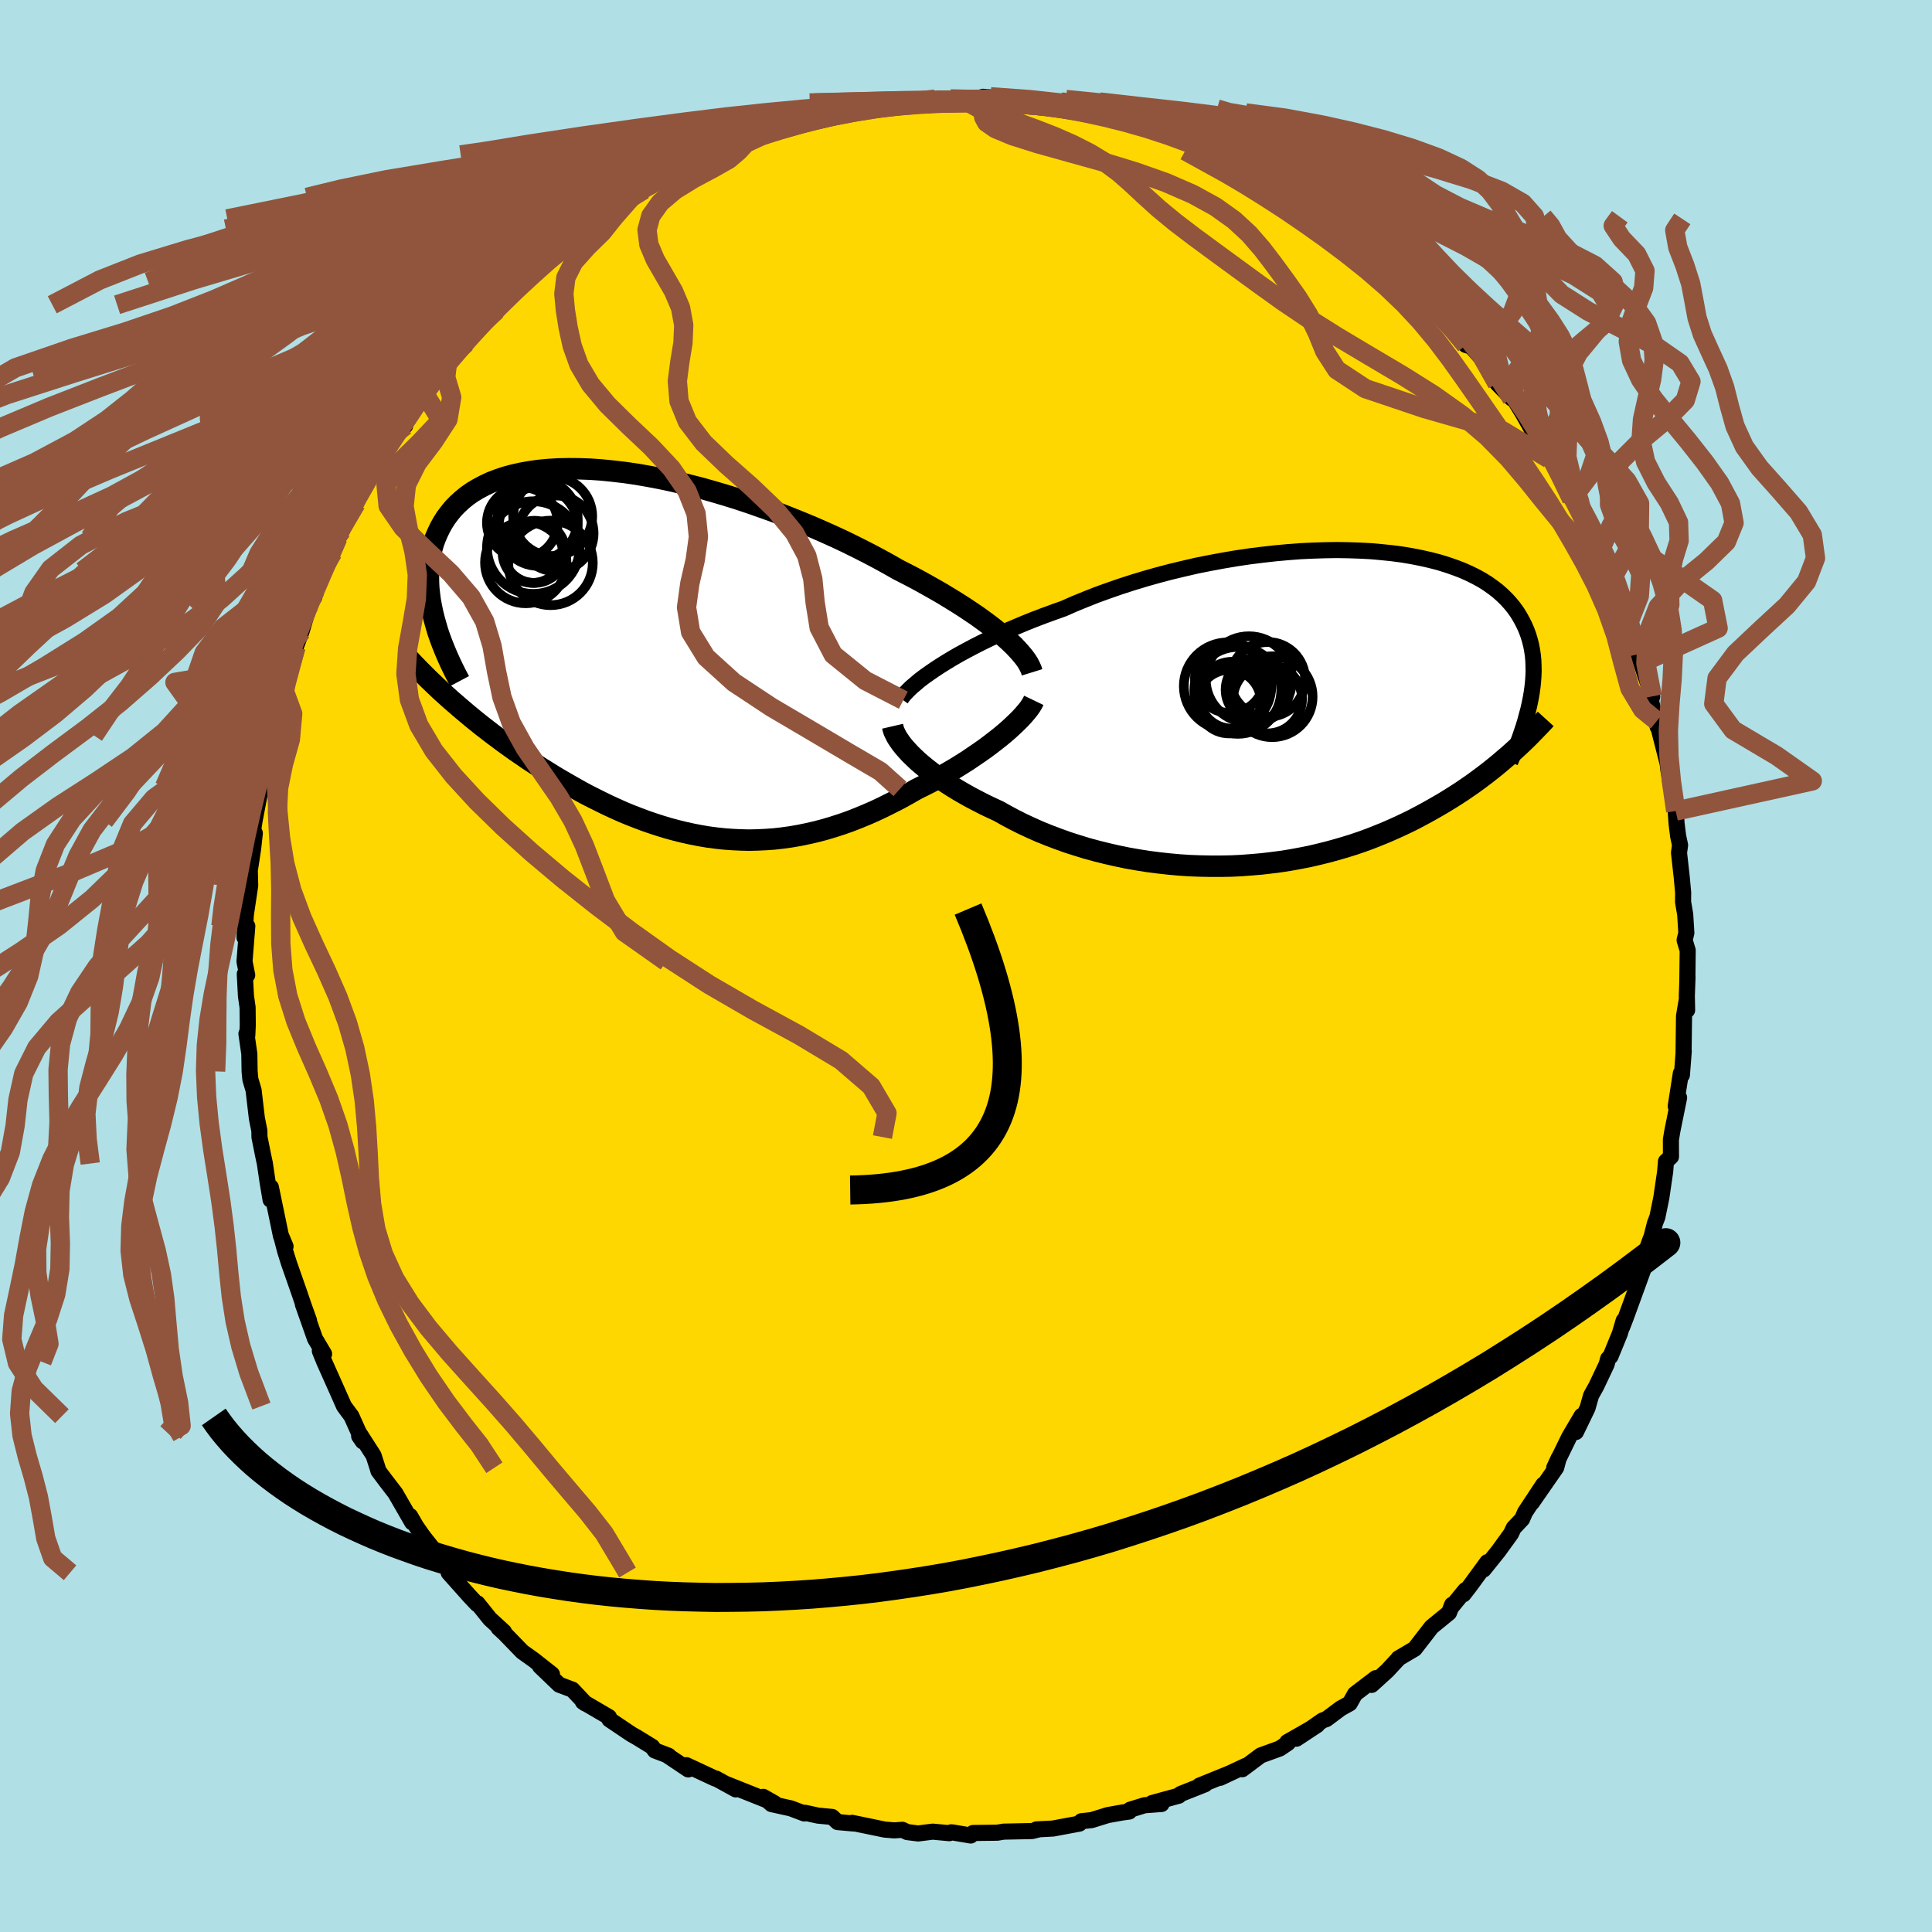 <svg viewBox="-100 -100 200 200" xmlns="http://www.w3.org/2000/svg" width="500" height="500" id="face-svg">
    <defs>
      <clipPath id="leftEyeClipPath">
        <polyline points="36.25,-1.65 35.75,-2.07 35.21,-2.51 34.63,-2.96 34.02,-3.41 33.37,-3.88 32.69,-4.34 31.97,-4.82 31.23,-5.29 30.45,-5.77 29.64,-6.26 28.8,-6.74 27.93,-7.23 27.04,-7.72 26.12,-8.2 25.18,-8.68 24.2,-9.24 23.18,-9.8 22.12,-10.36 21.02,-10.92 19.89,-11.48 18.72,-12.03 17.52,-12.57 16.29,-13.11 15.03,-13.63 13.76,-14.14 12.47,-14.64 11.16,-15.11 9.85,-15.57 8.53,-16.01 7.2,-16.42 5.87,-16.81 4.55,-17.18 3.23,-17.51 1.93,-17.82 0.63,-18.1 -0.64,-18.34 -1.9,-18.56 -3.14,-18.74 -4.35,-18.88 -5.53,-19 -6.69,-19.08 -7.81,-19.12 -8.9,-19.13 -9.96,-19.11 -10.98,-19.05 -11.96,-18.96 -12.9,-18.83 -13.8,-18.67 -14.65,-18.48 -15.47,-18.26 -16.24,-18 -16.97,-17.72 -17.65,-17.4 -18.29,-17.06 -18.89,-16.7 -19.45,-16.31 -19.96,-15.89 -20.43,-15.46 -20.87,-15.01 -21.26,-14.53 -21.62,-14.05 -21.94,-13.55 -22.23,-13.03 -22.48,-12.51 -22.71,-11.98 -22.91,-11.44 -23.07,-10.88 -23.21,-10.32 -23.31,-9.74 -23.38,-9.15 -23.43,-8.56 -23.44,-7.96 -23.43,-7.34 -23.4,-6.73 -23.33,-6.1 -23.25,-5.48 -23.13,-4.84 -23,-4.21 -22.84,-3.57 -21.07,4.84 -20.56,5.28 -20.05,5.72 -19.53,6.16 -18.99,6.61 -18.45,7.05 -17.9,7.49 -17.33,7.93 -16.76,8.37 -16.18,8.8 -15.59,9.24 -14.99,9.67 -14.39,10.1 -13.77,10.52 -13.15,10.95 -12.51,11.37 -11.87,11.79 -11.21,12.2 -10.54,12.62 -9.86,13.03 -9.17,13.43 -8.47,13.83 -7.76,14.23 -7.04,14.62 -6.31,14.99 -5.57,15.36 -4.83,15.72 -4.07,16.07 -3.31,16.41 -2.54,16.73 -1.76,17.03 -0.97,17.33 -0.18,17.6 0.62,17.86 1.42,18.1 2.24,18.32 3.05,18.52 3.87,18.7 4.7,18.86 5.53,19 6.37,19.11 7.21,19.2 8.06,19.26 8.91,19.3 9.76,19.32 10.62,19.3 11.48,19.26 12.34,19.2 13.21,19.1 14.08,18.98 14.95,18.83 15.82,18.65 16.69,18.45 17.57,18.22 18.44,17.96 19.31,17.68 20.19,17.37 21.06,17.03 21.93,16.67 22.8,16.29 23.66,15.88 24.52,15.45 25.38,15.01 26.23,14.54 27.07,14.06 27.77,13.71 28.47,13.36 29.15,12.99 29.82,12.62 30.48,12.24 31.13,11.86 31.77,11.46 32.39,11.07 32.99,10.66 33.58,10.26 34.15,9.86 34.7,9.45 35.22,9.05 35.73,8.65 36.21,8.25" />
      </clipPath>
      <clipPath id="rightEyeClipPath">
        <polyline points="-37.94,-4.38 -37.3,-4.78 -36.64,-5.18 -35.93,-5.59 -35.19,-5.99 -34.42,-6.4 -33.61,-6.81 -32.77,-7.22 -31.9,-7.62 -31.01,-8.03 -30.09,-8.42 -29.14,-8.82 -28.17,-9.21 -27.17,-9.59 -26.16,-9.96 -25.12,-10.33 -24.01,-10.82 -22.86,-11.29 -21.67,-11.76 -20.45,-12.2 -19.21,-12.63 -17.94,-13.04 -16.65,-13.43 -15.34,-13.8 -14.01,-14.15 -12.67,-14.47 -11.33,-14.78 -9.97,-15.05 -8.62,-15.3 -7.27,-15.53 -5.92,-15.73 -4.57,-15.9 -3.24,-16.05 -1.92,-16.17 -0.62,-16.27 0.66,-16.33 1.92,-16.37 3.16,-16.39 4.37,-16.37 5.55,-16.33 6.7,-16.27 7.81,-16.17 8.89,-16.06 9.94,-15.92 10.95,-15.75 11.91,-15.56 12.84,-15.35 13.73,-15.12 14.57,-14.86 15.38,-14.58 16.14,-14.29 16.86,-13.97 17.53,-13.64 18.17,-13.29 18.76,-12.92 19.31,-12.53 19.82,-12.14 20.29,-11.72 20.72,-11.3 21.12,-10.86 21.48,-10.42 21.81,-9.96 22.1,-9.49 22.36,-9.02 22.6,-8.54 22.81,-8.05 22.99,-7.56 23.14,-7.06 23.27,-6.55 23.37,-6.03 23.45,-5.5 23.5,-4.96 23.52,-4.42 23.53,-3.87 23.51,-3.32 23.47,-2.76 23.41,-2.19 23.33,-1.62 23.23,-1.04 23.11,-0.46 21.31,4.54 20.91,4.9 20.48,5.26 20.05,5.63 19.6,6 19.14,6.37 18.67,6.74 18.18,7.11 17.67,7.49 17.16,7.86 16.62,8.23 16.08,8.6 15.51,8.97 14.94,9.33 14.34,9.7 13.73,10.06 13.1,10.42 12.46,10.78 11.79,11.14 11.11,11.5 10.4,11.85 9.68,12.19 8.93,12.53 8.17,12.86 7.38,13.18 6.57,13.5 5.75,13.8 4.9,14.09 4.03,14.36 3.14,14.62 2.23,14.87 1.3,15.1 0.36,15.32 -0.6,15.51 -1.58,15.69 -2.58,15.85 -3.59,15.98 -4.61,16.1 -5.65,16.19 -6.7,16.27 -7.75,16.32 -8.82,16.34 -9.89,16.34 -10.97,16.32 -12.06,16.28 -13.14,16.21 -14.23,16.11 -15.31,15.99 -16.4,15.85 -17.47,15.68 -18.55,15.49 -19.61,15.27 -20.66,15.03 -21.7,14.77 -22.73,14.49 -23.74,14.18 -24.74,13.86 -25.71,13.51 -26.66,13.15 -27.6,12.77 -28.5,12.37 -29.38,11.96 -30.24,11.53 -31.06,11.09 -31.86,10.64 -32.6,10.3 -33.33,9.95 -34.03,9.59 -34.72,9.23 -35.38,8.86 -36.02,8.49 -36.64,8.11 -37.23,7.73 -37.8,7.35 -38.35,6.97 -38.86,6.58 -39.35,6.2 -39.81,5.82 -40.24,5.45 -40.64,5.07" />
      </clipPath>
      <filter id="fuzzy">
        <feTurbulence id="turbulence" baseFrequency="0.05" numOctaves="3" type="noise" result="noise" />
        <feDisplacementMap in="SourceGraphic" in2="noise" scale="2" />
      </filter>
      <linearGradient id="rainbowGradient" x1="0%" y1="0%" x2="100%" y2="0%">
        <stop offset="0%" style="stop-color: [object Object]; stop-opacity: 1" />
        <stop offset="50%" style="stop-color: [object Object]; stop-opacity: 1" />
        <stop offset="100%" style="stop-color: [object Object]; stop-opacity: 1" />
      </linearGradient>
    </defs>
    <rect x="-100" y="-100" width="100%" height="100%" fill="rgb(176, 224, 230)" />
    <polyline id="faceContour" points="74.67,1.74 74.69,1.13 74.62,3.1 74.65,4.57 74.59,3.64 74.33,5.17 74.28,9.12 74.3,8.82 74.11,11.29 74,11.11 73.47,14.52 73.82,13.63 73.12,17.08 72.97,17.99 72.98,19.74 72.46,20.23 72.38,21.26 71.98,23.99 71.57,25.99 71.32,26.63 70.74,28.92 70.57,29.09 70.88,28.22 70.08,31.51 69.51,33.08 68.29,36.43 67.93,37.36 68.08,36.71 67.69,38.04 66.72,40.41 66.47,40.66 66.32,41.23 65.25,43.49 64.71,44.46 64.34,45.76 63.14,48.24 63.73,46.57 62.45,48.74 60.89,51.94 61.37,50.91 61.1,51.92 58.59,55.54 59.76,53.69 57.87,56.55 57.57,57.25 56.7,58.17 56.41,58.78 55.1,60.59 53.58,62.48 53.97,61.71 52.18,64.16 51.5,65.04 51.69,64.61 50.28,66.33 50.32,66.12 50,66.95 48.19,68.43 46.45,70.68 44.76,71.68 44.75,71.72 43.6,72.96 41.99,74.42 42.42,73.72 40.27,75.36 39.73,76.33 38.78,76.86 37.31,77.96 36.91,78.1 34.21,79.99 36.36,78.57 33.26,80.34 33.33,80.43 32.49,81 30.51,81.72 28.6,83.15 28.93,82.81 26.31,84.04 27.26,83.59 24.16,84.85 24.74,84.71 22.22,85.71 22.03,85.89 19.26,86.65 20.24,86.75 18.48,86.88 16.99,87.34 16.9,87.53 16.17,87.63 14.67,87.9 12.99,88.42 11.95,88.53 11.74,88.78 9,89.29 7.29,89.38 7.56,89.37 6.84,89.55 3.9,89.61 3.24,89.72 0.73,89.75 0.49,90.01 -1.35,89.7 -1.53,89.68 -1.73,89.77 -3.45,89.61 -4.95,89.8 -6.07,89.66 -6.59,89.42 -7.42,89.48 -8.41,89.4 -11.79,88.7 -11.63,88.77 -13.29,88.62 -13.86,88.09 -15.33,87.95 -16.66,87.66 -16.74,87.73 -18.14,87.2 -20.13,86.76 -20.99,86.01 -19.81,86.68 -24.75,84.71 -23.83,85.24 -25.87,84.12 -25.98,84.11 -28.94,82.73 -28.75,83.17 -30.95,81.7 -30.79,81.75 -32.21,81.21 -32.49,80.82 -34.07,79.85 -34.65,79.52 -36.91,78 -36.96,77.75 -39.66,76.17 -39.38,76.36 -40.75,74.91 -40.86,74.87 -42.11,74.4 -44.1,72.49 -42.86,73.32 -44.75,71.83 -45.93,70.99 -47.76,69.1 -48.39,68.52 -47.83,68.92 -49.29,67.58 -50.58,65.97 -50.62,66.05 -51.4,65.22 -53.55,62.81 -53.23,62.79 -54.22,61.83 -54.56,61.12 -56.21,59.03 -56.92,58.01 -57.54,56.94 -57.33,57.6 -59.07,54.58 -60.16,53.16 -60.83,52.26 -60.92,51.94 -61.33,50.67 -62.84,48.32 -62.82,48.67 -62.45,49.21 -63.62,46.6 -64.39,45.56 -65.09,43.98 -66.43,40.98 -66.89,39.85 -66.45,40.16 -67.39,38.58 -68.65,35.01 -68.01,36.7 -68.57,35.14 -69.02,33.82 -70.09,30.76 -70.48,29.52 -70.88,27.98 -70.44,29.03 -70.91,27.97 -71.96,22.9 -71.99,24.2 -72.3,22.35 -72.58,20.45 -72.76,19.61 -73.14,17.71 -73.15,17.06 -73.41,15.75 -73.75,12.85 -74.08,11.75 -74.16,10.91 -74.19,9.1 -74.49,7.01 -74.4,7.19 -74.35,6.1 -74.37,4.29 -74.54,3.1 -74.66,0.83 -74.41,0.94 -74.69,-0.46 -74.4,-4.13 -74.69,-2.96 -74.55,-5.31 -74.1,-8.33 -74.12,-9.16 -74.14,-9.89 -73.8,-12.12 -73.62,-13.75 -73.97,-12.93 -73.65,-15.01 -73.02,-18.33 -72.6,-19.76 -72.79,-20.7 -72.85,-18.56 -72.32,-20.71 -71.97,-23.87 -71.87,-24.81 -71.36,-26.18 -70.81,-27.52 -70.6,-28.57 -70.64,-29.21 -69.37,-33.01 -70,-31.39 -68.78,-34.64 -68.11,-36.91 -67.92,-37.44 -67.47,-38.17 -67.25,-39 -66.53,-40.89 -65.56,-42.79 -65.73,-42.64 -64.6,-45.09 -65.02,-44.33 -63.14,-47.88 -63.46,-47.4 -62.55,-49.02 -60.96,-52.1 -61.13,-51.41 -60.34,-52.99 -59.67,-53.98 -58.63,-55.43 -58.06,-55.92 -58,-56.3 -56.1,-59.33 -56.63,-58.51 -54.51,-61.25 -52.91,-63.5 -53.67,-62.51 -52.22,-64.19 -51.74,-64.51 -51.37,-65.16 -50.21,-66.37 -48.59,-67.89 -49.19,-67.6 -48.12,-68.45 -45.51,-71.13 -44.36,-72.31 -45.68,-70.81 -44.61,-72.19 -43.46,-72.96 -41.84,-74.23 -42.4,-73.88 -39.37,-76.29 -39.79,-75.88 -38.74,-76.82 -37.94,-77.34 -34.63,-79.57 -35.02,-79.35 -33.26,-80.42 -33.38,-80.34 -31.71,-81.3 -30.14,-82.08 -29.02,-82.75 -27.78,-83.48 -26.7,-83.96 -26,-84.16 -26.52,-84 -24.29,-84.82 -24.62,-85.03 -22.51,-85.76 -20.58,-86.21 -21.06,-86.01 -18.14,-87.23 -15.15,-87.77 -15.25,-87.97 -15.99,-87.62 -14.78,-87.9 -12.26,-88.55 -12.46,-88.53 -10.79,-88.89 -9.46,-89.03 -7.78,-89.34 -6.41,-89.56 -5.8,-89.36 -4.67,-89.41 -3.19,-89.74 -2.52,-89.81 -1.34,-89.76 1.89,-89.66 2.43,-89.61 1.75,-89.98 5.03,-89.73 5.37,-89.7 5.78,-89.48 7.08,-89.44 7.03,-89.32 9.38,-88.96 12.28,-88.72 13.58,-88.15 12.74,-88.38 13.64,-88.31 14.71,-88.02 14.96,-88.04 17.51,-87.39 19.36,-86.66 19.91,-86.5 19.95,-86.45 20.95,-86.37 22.76,-85.72 24.64,-84.98 25.12,-84.71 25.96,-84.39 26.31,-83.9 29.84,-82.46 30.24,-82.21 29.72,-82.37 32.57,-81.07 31.96,-81.34 34.73,-79.43 34.28,-79.67 35.11,-79.56 38.09,-77.56 37.91,-77.34 39.06,-76.74 38.71,-76.68 40.12,-75.75 41.79,-74.36 42.22,-73.85 44.4,-72.19 46.42,-70.53 46.2,-70.21 45.76,-70.91 48.77,-68.06 48.38,-68.17 50.44,-66.28 50.92,-65.36 51.03,-65.51 51.74,-64.29 52.3,-64.12 53.61,-62.65 54.99,-60.31 56.51,-58.74 55.2,-60.42 56.37,-59.27 57.66,-57.17 58.53,-55.61 59.7,-53.88 60.36,-52.5 59.38,-54.27 61.65,-50.96 61.61,-51 62.7,-48.33 63.43,-47.54 64.53,-45.24 63.98,-46.1 64.76,-44.48 65.64,-42.98 65.74,-42.85 66.84,-40.02 66.17,-41.56 67.1,-39.32 67.42,-38.4 68.56,-35.4 69.13,-33.63 69.95,-31.39 69.5,-32.26 69.62,-32.21 71.04,-27.91 70.9,-27.46 71.29,-25.93 71.61,-24.73 71.51,-25.36 72.63,-20.97 72.54,-21.78 72.72,-20.23 73.26,-16.98 73.47,-16.04 73.56,-14.73 73.72,-13.45 73.92,-12.51 73.81,-11.72 74.09,-9.22 74.24,-7.59 74.23,-6.63 74.45,-5.35 74.57,-3.43 74.39,-2.67 74.71,-1.62 74.67,1.74 74.69,1.13" fill="rgb(255, 215, 0)" stroke="black" stroke-width="1.667" stroke-linejoin="round" filter="url(#fuzzy)" />
    <g transform="translate(35.23 -26.67)">
      <polyline id="rightCountour" points="-37.94,-4.38 -37.3,-4.78 -36.64,-5.18 -35.93,-5.59 -35.19,-5.99 -34.42,-6.4 -33.61,-6.81 -32.77,-7.22 -31.9,-7.62 -31.01,-8.03 -30.09,-8.42 -29.14,-8.82 -28.17,-9.21 -27.17,-9.59 -26.16,-9.96 -25.12,-10.33 -24.01,-10.82 -22.86,-11.29 -21.67,-11.76 -20.45,-12.2 -19.21,-12.63 -17.94,-13.04 -16.65,-13.43 -15.34,-13.8 -14.01,-14.15 -12.67,-14.47 -11.33,-14.78 -9.97,-15.05 -8.62,-15.3 -7.27,-15.53 -5.92,-15.73 -4.57,-15.9 -3.24,-16.05 -1.92,-16.17 -0.62,-16.27 0.66,-16.33 1.92,-16.37 3.16,-16.39 4.37,-16.37 5.55,-16.33 6.7,-16.27 7.81,-16.17 8.89,-16.06 9.94,-15.92 10.95,-15.75 11.91,-15.56 12.84,-15.35 13.73,-15.12 14.57,-14.86 15.38,-14.58 16.14,-14.29 16.86,-13.97 17.53,-13.64 18.17,-13.29 18.76,-12.92 19.31,-12.53 19.82,-12.14 20.29,-11.72 20.72,-11.3 21.12,-10.86 21.48,-10.42 21.81,-9.96 22.1,-9.49 22.36,-9.02 22.6,-8.54 22.81,-8.05 22.99,-7.56 23.14,-7.06 23.27,-6.55 23.37,-6.03 23.45,-5.5 23.5,-4.96 23.52,-4.42 23.53,-3.87 23.51,-3.32 23.47,-2.76 23.41,-2.19 23.33,-1.62 23.23,-1.04 23.11,-0.46 21.31,4.54 20.91,4.9 20.48,5.26 20.05,5.63 19.6,6 19.14,6.37 18.67,6.74 18.18,7.11 17.67,7.49 17.16,7.86 16.62,8.23 16.08,8.6 15.51,8.97 14.94,9.33 14.34,9.7 13.73,10.06 13.1,10.42 12.46,10.78 11.79,11.14 11.11,11.5 10.4,11.85 9.68,12.19 8.93,12.53 8.17,12.86 7.38,13.18 6.57,13.5 5.75,13.8 4.9,14.09 4.03,14.36 3.14,14.62 2.23,14.87 1.3,15.1 0.36,15.32 -0.6,15.51 -1.58,15.69 -2.58,15.85 -3.59,15.98 -4.61,16.1 -5.65,16.19 -6.7,16.27 -7.75,16.32 -8.82,16.34 -9.89,16.34 -10.97,16.32 -12.06,16.28 -13.14,16.21 -14.23,16.11 -15.31,15.99 -16.4,15.85 -17.47,15.68 -18.55,15.49 -19.61,15.27 -20.66,15.03 -21.7,14.77 -22.73,14.49 -23.74,14.18 -24.74,13.86 -25.71,13.51 -26.66,13.15 -27.6,12.77 -28.5,12.37 -29.38,11.96 -30.24,11.53 -31.06,11.09 -31.86,10.64 -32.6,10.3 -33.33,9.95 -34.03,9.59 -34.72,9.23 -35.38,8.86 -36.02,8.49 -36.64,8.11 -37.23,7.73 -37.8,7.35 -38.35,6.97 -38.86,6.58 -39.35,6.2 -39.81,5.82 -40.24,5.45 -40.64,5.07" fill="white" stroke="white" stroke-width="0" stroke-linejoin="round" filter="url(#fuzzy)" />
    </g>
    <g transform="translate(-32.21 -32.35)">
      <polyline id="leftCountour" points="36.25,-1.65 35.75,-2.07 35.21,-2.51 34.63,-2.96 34.02,-3.41 33.37,-3.88 32.69,-4.34 31.97,-4.82 31.23,-5.29 30.45,-5.77 29.64,-6.26 28.8,-6.74 27.93,-7.23 27.04,-7.72 26.12,-8.2 25.18,-8.68 24.2,-9.24 23.18,-9.8 22.12,-10.36 21.02,-10.92 19.89,-11.48 18.72,-12.03 17.52,-12.57 16.29,-13.11 15.03,-13.63 13.76,-14.14 12.47,-14.64 11.16,-15.11 9.85,-15.57 8.53,-16.01 7.2,-16.42 5.87,-16.81 4.55,-17.18 3.23,-17.51 1.93,-17.82 0.63,-18.1 -0.64,-18.34 -1.9,-18.56 -3.14,-18.74 -4.35,-18.88 -5.53,-19 -6.69,-19.08 -7.81,-19.12 -8.9,-19.13 -9.96,-19.11 -10.98,-19.05 -11.96,-18.96 -12.9,-18.83 -13.8,-18.67 -14.65,-18.48 -15.47,-18.26 -16.24,-18 -16.97,-17.72 -17.65,-17.4 -18.29,-17.06 -18.89,-16.7 -19.45,-16.31 -19.96,-15.89 -20.43,-15.46 -20.87,-15.01 -21.26,-14.53 -21.62,-14.05 -21.94,-13.55 -22.23,-13.03 -22.48,-12.51 -22.71,-11.98 -22.91,-11.44 -23.07,-10.88 -23.21,-10.32 -23.31,-9.74 -23.38,-9.15 -23.43,-8.56 -23.44,-7.96 -23.43,-7.34 -23.4,-6.73 -23.33,-6.1 -23.25,-5.48 -23.13,-4.84 -23,-4.21 -22.84,-3.57 -21.07,4.84 -20.56,5.28 -20.05,5.72 -19.53,6.16 -18.99,6.61 -18.45,7.05 -17.9,7.49 -17.33,7.93 -16.76,8.37 -16.18,8.8 -15.59,9.24 -14.99,9.67 -14.39,10.1 -13.77,10.52 -13.15,10.95 -12.51,11.37 -11.87,11.79 -11.21,12.2 -10.54,12.62 -9.86,13.03 -9.17,13.43 -8.47,13.83 -7.76,14.23 -7.04,14.62 -6.31,14.99 -5.57,15.36 -4.83,15.72 -4.07,16.07 -3.31,16.41 -2.54,16.73 -1.76,17.03 -0.97,17.33 -0.18,17.6 0.62,17.86 1.42,18.1 2.24,18.32 3.05,18.52 3.87,18.7 4.7,18.86 5.53,19 6.37,19.11 7.21,19.2 8.06,19.26 8.91,19.3 9.76,19.32 10.62,19.3 11.48,19.26 12.34,19.2 13.21,19.1 14.08,18.98 14.95,18.83 15.82,18.65 16.69,18.45 17.57,18.22 18.44,17.96 19.31,17.68 20.19,17.37 21.06,17.03 21.93,16.67 22.8,16.29 23.66,15.88 24.52,15.45 25.38,15.01 26.23,14.54 27.07,14.06 27.77,13.71 28.47,13.36 29.15,12.99 29.82,12.62 30.48,12.24 31.13,11.86 31.77,11.46 32.39,11.07 32.99,10.66 33.58,10.26 34.15,9.86 34.7,9.45 35.22,9.05 35.73,8.65 36.21,8.25" fill="white" stroke="white" stroke-width="0" stroke-linejoin="round" filter="url(#fuzzy)" />
    </g>
    <g transform="translate(35.23 -26.67)">
      <polyline id="rightUpper" points="-41.95,-1.01 -41.75,-1.28 -41.51,-1.56 -41.21,-1.87 -40.88,-2.19 -40.49,-2.52 -40.07,-2.88 -39.6,-3.24 -39.08,-3.61 -38.53,-3.99 -37.94,-4.38 -37.3,-4.78 -36.64,-5.18 -35.93,-5.59 -35.19,-5.99 -34.42,-6.4 -33.61,-6.81 -32.77,-7.22 -31.9,-7.62 -31.01,-8.03 -30.09,-8.42 -29.14,-8.82 -28.17,-9.21 -27.17,-9.59 -26.16,-9.96 -25.12,-10.33 -24.01,-10.82 -22.86,-11.29 -21.67,-11.76 -20.45,-12.2 -19.21,-12.63 -17.94,-13.04 -16.65,-13.43 -15.34,-13.8 -14.01,-14.15 -12.67,-14.47 -11.33,-14.78 -9.97,-15.05 -8.62,-15.3 -7.27,-15.53 -5.92,-15.73 -4.57,-15.9 -3.24,-16.05 -1.92,-16.17 -0.62,-16.27 0.66,-16.33 1.92,-16.37 3.16,-16.39 4.37,-16.37 5.55,-16.33 6.7,-16.27 7.81,-16.17 8.89,-16.06 9.94,-15.92 10.95,-15.75 11.91,-15.56 12.84,-15.35 13.73,-15.12 14.57,-14.86 15.38,-14.58 16.14,-14.29 16.86,-13.97 17.53,-13.64 18.17,-13.29 18.76,-12.92 19.31,-12.53 19.82,-12.14 20.29,-11.72 20.72,-11.3 21.12,-10.86 21.48,-10.42 21.81,-9.96 22.1,-9.49 22.36,-9.02 22.6,-8.54 22.81,-8.05 22.99,-7.56 23.14,-7.06 23.27,-6.55 23.37,-6.03 23.45,-5.5 23.5,-4.96 23.52,-4.42 23.53,-3.87 23.51,-3.32 23.47,-2.76 23.41,-2.19 23.33,-1.62 23.23,-1.04 23.11,-0.46 22.98,0.12 22.82,0.71 22.66,1.31 22.48,1.9 22.28,2.5 22.07,3.11 21.84,3.72 21.61,4.33 21.36,4.94 21.1,5.55" fill="none" stroke="black" stroke-width="1.667" stroke-linejoin="round" filter="url(#fuzzy)" />
      <polyline id="rightLower" points="-42.83,1.85 -42.77,2.11 -42.68,2.39 -42.54,2.68 -42.38,2.99 -42.17,3.31 -41.93,3.65 -41.66,3.99 -41.35,4.34 -41.01,4.71 -40.64,5.07 -40.24,5.45 -39.81,5.82 -39.35,6.2 -38.86,6.58 -38.35,6.97 -37.8,7.35 -37.23,7.73 -36.64,8.11 -36.02,8.49 -35.38,8.86 -34.72,9.23 -34.03,9.59 -33.33,9.95 -32.6,10.3 -31.86,10.64 -31.06,11.09 -30.24,11.53 -29.38,11.96 -28.5,12.37 -27.6,12.77 -26.66,13.15 -25.71,13.51 -24.74,13.86 -23.74,14.18 -22.73,14.49 -21.7,14.77 -20.66,15.03 -19.61,15.27 -18.55,15.49 -17.47,15.68 -16.4,15.85 -15.31,15.99 -14.23,16.11 -13.14,16.21 -12.06,16.28 -10.97,16.32 -9.89,16.34 -8.82,16.34 -7.75,16.32 -6.7,16.27 -5.65,16.19 -4.61,16.1 -3.59,15.98 -2.58,15.85 -1.58,15.69 -0.6,15.51 0.36,15.32 1.3,15.1 2.23,14.87 3.14,14.62 4.03,14.36 4.9,14.09 5.75,13.8 6.57,13.5 7.38,13.18 8.17,12.86 8.93,12.53 9.68,12.19 10.4,11.85 11.11,11.5 11.79,11.14 12.46,10.78 13.1,10.42 13.73,10.06 14.34,9.7 14.94,9.33 15.51,8.97 16.08,8.6 16.62,8.23 17.16,7.86 17.67,7.49 18.18,7.11 18.67,6.74 19.14,6.37 19.6,6 20.05,5.63 20.48,5.26 20.91,4.9 21.31,4.54 21.71,4.18 22.1,3.82 22.47,3.47 22.83,3.12 23.18,2.77 23.52,2.42 23.85,2.08 24.17,1.75 24.48,1.42 24.78,1.09" fill="none" stroke="black" stroke-width="2.222" stroke-linejoin="round" filter="url(#fuzzy)" />
      <circle r="3.568" cx="-4.012" cy="-0.977" stroke="black" fill="none" stroke-width="1.0" filter="url(#fuzzy)" clip-path="url(#rightEyeClipPath)" /><circle r="3.292" cx="-5.062" cy="-1.927" stroke="black" fill="none" stroke-width="1.0" filter="url(#fuzzy)" clip-path="url(#rightEyeClipPath)" /><circle r="4.468" cx="-5.942" cy="-2.997" stroke="black" fill="none" stroke-width="1.0" filter="url(#fuzzy)" clip-path="url(#rightEyeClipPath)" /><circle r="3.87" cx="-3.997" cy="-2.997" stroke="black" fill="none" stroke-width="1.0" filter="url(#fuzzy)" clip-path="url(#rightEyeClipPath)" /><circle r="4.498" cx="-7.092" cy="-1.862" stroke="black" fill="none" stroke-width="1.0" filter="url(#fuzzy)" clip-path="url(#rightEyeClipPath)" /><circle r="4.528" cx="-8.152" cy="-2.297" stroke="black" fill="none" stroke-width="1.0" filter="url(#fuzzy)" clip-path="url(#rightEyeClipPath)" /><circle r="3.592" cx="-7.937" cy="-3.117" stroke="black" fill="none" stroke-width="1.0" filter="url(#fuzzy)" clip-path="url(#rightEyeClipPath)" /><circle r="3.292" cx="-7.992" cy="-0.697" stroke="black" fill="none" stroke-width="1.0" filter="url(#fuzzy)" clip-path="url(#rightEyeClipPath)" /><circle r="4.186" cx="-3.537" cy="-1.207" stroke="black" fill="none" stroke-width="1.0" filter="url(#fuzzy)" clip-path="url(#rightEyeClipPath)" /><circle r="3.464" cx="-7.672" cy="-1.362" stroke="black" fill="none" stroke-width="1.0" filter="url(#fuzzy)" clip-path="url(#rightEyeClipPath)" />
      </g>
    <g transform="translate(-32.21 -32.35)">
      <polyline id="leftUpper" points="39.05,1.95 38.96,1.66 38.82,1.35 38.65,1.02 38.43,0.68 38.17,0.33 37.86,-0.04 37.52,-0.42 37.14,-0.82 36.71,-1.23 36.25,-1.65 35.75,-2.07 35.21,-2.51 34.63,-2.96 34.02,-3.41 33.37,-3.88 32.69,-4.34 31.97,-4.82 31.23,-5.29 30.45,-5.77 29.64,-6.26 28.8,-6.74 27.93,-7.23 27.04,-7.72 26.12,-8.2 25.18,-8.68 24.2,-9.24 23.18,-9.8 22.12,-10.36 21.02,-10.92 19.89,-11.48 18.72,-12.03 17.52,-12.57 16.29,-13.11 15.03,-13.63 13.76,-14.14 12.47,-14.64 11.16,-15.11 9.85,-15.57 8.53,-16.01 7.2,-16.42 5.87,-16.81 4.55,-17.18 3.23,-17.51 1.93,-17.82 0.63,-18.1 -0.64,-18.34 -1.9,-18.56 -3.14,-18.74 -4.35,-18.88 -5.53,-19 -6.69,-19.08 -7.81,-19.12 -8.9,-19.13 -9.96,-19.11 -10.98,-19.05 -11.96,-18.96 -12.9,-18.83 -13.8,-18.67 -14.65,-18.48 -15.47,-18.26 -16.24,-18 -16.97,-17.72 -17.65,-17.4 -18.29,-17.06 -18.89,-16.7 -19.45,-16.31 -19.96,-15.89 -20.43,-15.46 -20.87,-15.01 -21.26,-14.53 -21.62,-14.05 -21.94,-13.55 -22.23,-13.03 -22.48,-12.51 -22.71,-11.98 -22.91,-11.44 -23.07,-10.88 -23.21,-10.32 -23.31,-9.74 -23.38,-9.15 -23.43,-8.56 -23.44,-7.96 -23.43,-7.34 -23.4,-6.73 -23.33,-6.1 -23.25,-5.48 -23.13,-4.84 -23,-4.21 -22.84,-3.57 -22.66,-2.93 -22.47,-2.28 -22.25,-1.64 -22.01,-1 -21.75,-0.35 -21.48,0.29 -21.19,0.93 -20.88,1.58 -20.56,2.22 -20.22,2.86" fill="none" stroke="black" stroke-width="2.222" stroke-linejoin="round" filter="url(#fuzzy)" />
      <polyline id="leftLower" points="39.23,4.85 39.1,5.12 38.93,5.4 38.72,5.71 38.46,6.03 38.17,6.37 37.84,6.73 37.48,7.09 37.08,7.47 36.66,7.86 36.21,8.25 35.73,8.65 35.22,9.05 34.7,9.45 34.15,9.86 33.58,10.26 32.99,10.66 32.39,11.07 31.77,11.46 31.13,11.86 30.48,12.24 29.82,12.62 29.15,12.99 28.47,13.36 27.77,13.71 27.07,14.06 26.23,14.54 25.38,15.01 24.52,15.45 23.66,15.88 22.8,16.29 21.93,16.67 21.06,17.03 20.19,17.37 19.31,17.68 18.44,17.96 17.57,18.22 16.69,18.45 15.82,18.65 14.95,18.83 14.08,18.98 13.21,19.1 12.34,19.2 11.48,19.26 10.62,19.3 9.76,19.32 8.91,19.3 8.06,19.26 7.21,19.2 6.37,19.11 5.53,19 4.7,18.86 3.87,18.7 3.05,18.52 2.24,18.32 1.42,18.1 0.62,17.86 -0.18,17.6 -0.97,17.33 -1.76,17.03 -2.54,16.73 -3.31,16.41 -4.07,16.07 -4.83,15.72 -5.57,15.36 -6.31,14.99 -7.04,14.62 -7.76,14.23 -8.47,13.83 -9.17,13.43 -9.86,13.03 -10.54,12.62 -11.21,12.2 -11.87,11.79 -12.51,11.37 -13.15,10.95 -13.77,10.52 -14.39,10.1 -14.99,9.67 -15.59,9.24 -16.18,8.8 -16.76,8.37 -17.33,7.93 -17.9,7.49 -18.45,7.05 -18.99,6.61 -19.53,6.16 -20.05,5.72 -20.56,5.28 -21.07,4.84 -21.56,4.4 -22.05,3.96 -22.52,3.52 -22.98,3.08 -23.44,2.64 -23.88,2.2 -24.32,1.76 -24.74,1.33 -25.15,0.9 -25.56,0.46" fill="none" stroke="black" stroke-width="2.222" stroke-linejoin="round" filter="url(#fuzzy)" />
      <circle r="3.92" cx="-10.26" cy="-12.439" stroke="black" fill="none" stroke-width="1.0" filter="url(#fuzzy)" clip-path="url(#leftEyeClipPath)" /><circle r="3.218" cx="-12.475" cy="-10.524" stroke="black" fill="none" stroke-width="1.0" filter="url(#fuzzy)" clip-path="url(#leftEyeClipPath)" /><circle r="3.12" cx="-12.64" cy="-10.429" stroke="black" fill="none" stroke-width="1.0" filter="url(#fuzzy)" clip-path="url(#leftEyeClipPath)" /><circle r="4.166" cx="-12.145" cy="-13.854" stroke="black" fill="none" stroke-width="1.0" filter="url(#fuzzy)" clip-path="url(#leftEyeClipPath)" /><circle r="4.794" cx="-12.58" cy="-10.964" stroke="black" fill="none" stroke-width="1.0" filter="url(#fuzzy)" clip-path="url(#leftEyeClipPath)" /><circle r="4.092" cx="-10.575" cy="-14.184" stroke="black" fill="none" stroke-width="1.0" filter="url(#fuzzy)" clip-path="url(#leftEyeClipPath)" /><circle r="4.216" cx="-13.365" cy="-9.414" stroke="black" fill="none" stroke-width="1.0" filter="url(#fuzzy)" clip-path="url(#leftEyeClipPath)" /><circle r="4.376" cx="-10.8" cy="-9.379" stroke="black" fill="none" stroke-width="1.0" filter="url(#fuzzy)" clip-path="url(#leftEyeClipPath)" /><circle r="3.662" cx="-13.72" cy="-13.544" stroke="black" fill="none" stroke-width="1.0" filter="url(#fuzzy)" clip-path="url(#leftEyeClipPath)" /><circle r="4.09" cx="-12.075" cy="-13.159" stroke="black" fill="none" stroke-width="1.0" filter="url(#fuzzy)" clip-path="url(#leftEyeClipPath)" />
    </g>
    <g id="hairs">
      <polyline points="-3.19,-89.74 -5.65,-89.46 -8.11,-89.18 -10.66,-88.82 -13.24,-88.37 -15.91,-87.83 -18.79,-87.22 -21.89,-86.54 -25.12,-85.81 -28.43,-85.02 -31.87,-84.15 -35.56,-83.18 -39.63,-82.1 -44.06,-80.9 -48.64,-79.6 -53.06,-78.22 -57.04,-76.78 -60.5,-75.32 -63.65,-73.85 -66.97,-72.39 -70.9,-70.92 -75.53,-69.38 -80.37,-67.77 -84.55,-66.08 -87.67,-64.36 -91,-62.69 -96.56,-61.25" fill="none" stroke="rgb(145, 85, 61)" stroke-width="2" stroke-linejoin="round" filter="url(#fuzzy)" /><polyline points="-4.67,-89.41 -6.79,-89.33 -9.26,-88.99 -11.66,-88.57 -13.93,-88.09 -16.18,-87.54 -18.47,-86.89 -20.8,-86.16 -23.12,-85.36 -25.41,-84.5 -27.65,-83.58 -29.85,-82.6 -32.03,-81.54 -34.21,-80.39 -36.39,-79.14 -38.56,-77.81 -40.72,-76.4 -42.83,-74.93 -44.86,-73.39 -46.8,-71.8 -48.64,-70.16 -50.42,-68.46 -52.19,-66.7 -53.99,-64.87 -55.87,-62.95 -57.83,-60.96 -59.84,-58.89 -61.86,-56.79 -63.88,-54.64 -65.87,-52.43 -67.87,-50.08 -69.86,-47.56 -71.74,-45 -73.19,-42.71 -73.97,-40.89" fill="none" stroke="rgb(145, 85, 61)" stroke-width="2" stroke-linejoin="round" filter="url(#fuzzy)" /><polyline points="-5.8,-89.36 -8.4,-89.19 -11.22,-88.84 -14.13,-88.37 -16.82,-87.81 -19.3,-87.18 -21.73,-86.48 -24.2,-85.72 -26.79,-84.9 -29.52,-84 -32.39,-82.99 -35.41,-81.87 -38.56,-80.65 -41.88,-79.33 -45.36,-77.93 -49.04,-76.49 -52.86,-75.02 -56.75,-73.53 -60.57,-72.02 -64.25,-70.47 -67.83,-68.88 -71.45,-67.23 -75.33,-65.52 -79.64,-63.74 -84.44,-61.88 -89.59,-59.92 -94.85,-57.87 -99.9,-55.74 -104.54,-53.56 -108.76,-51.37 -112.87,-49.21 -117.4,-47.04 -122.83,-44.76 -129.22,-42.18 -136.92,-39" fill="none" stroke="rgb(145, 85, 61)" stroke-width="2" stroke-linejoin="round" filter="url(#fuzzy)" /><polyline points="-9.46,-89.03 -14.37,-88.55 -18.05,-88.11 -20.39,-87.6 -22.64,-86.96 -25.21,-86.21 -27.97,-85.4 -30.74,-84.54 -33.58,-83.65 -36.62,-82.69 -39.9,-81.66 -43.37,-80.53 -46.91,-79.3 -50.47,-77.98 -54.13,-76.58 -58,-75.11 -62.09,-73.6 -66.24,-72.03 -70.16,-70.41 -73.65,-68.76 -76.93,-67.06 -80.68,-65.31 -85.71,-63.46 -92.26,-61.41 -99.34,-59.13 -105.05,-56.88 -109.01,-55.43" fill="none" stroke="rgb(145, 85, 61)" stroke-width="2" stroke-linejoin="round" filter="url(#fuzzy)" /><polyline points="-9.46,-89.03 -12.02,-88.55 -14.15,-88.1 -16.42,-87.57 -19.14,-86.92 -22.18,-86.17 -25.27,-85.34 -28.19,-84.47 -30.88,-83.56 -33.44,-82.57 -36,-81.51 -38.66,-80.35 -41.56,-79.09 -44.76,-77.75 -48.32,-76.33 -52.18,-74.84 -56.19,-73.3 -60.14,-71.7 -63.82,-70.05 -67.13,-68.34 -70.12,-66.57 -72.93,-64.73 -75.74,-62.8 -78.65,-60.81 -81.61,-58.74 -84.46,-56.62 -87.08,-54.45 -89.45,-52.21 -91.69,-49.88 -93.95,-47.46 -96.4,-45.02 -99.16,-42.69 -102.37,-40.53 -106.1,-38.55 -109.31,-36.91" fill="none" stroke="rgb(145, 85, 61)" stroke-width="2" stroke-linejoin="round" filter="url(#fuzzy)" /><polyline points="-12.26,-88.55 -14.91,-87.87 -17.35,-87.21 -20.15,-86.48 -23.2,-85.71 -26.39,-84.89 -29.62,-83.99 -32.7,-82.98 -35.51,-81.84 -38.06,-80.58 -40.51,-79.23 -43.06,-77.82 -45.9,-76.36 -49.14,-74.87 -52.77,-73.37 -56.69,-71.85 -60.76,-70.29 -64.84,-68.69 -68.83,-67.02 -72.72,-65.29 -76.49,-63.49 -80.15,-61.6 -83.62,-59.63 -86.81,-57.58 -89.65,-55.46 -92.19,-53.3 -94.57,-51.1 -97.01,-48.88 -99.72,-46.62 -102.82,-44.31 -106.38,-41.92 -110.33,-39.49 -114.52,-37.06 -118.66,-34.62 -122.16,-32.01 -123.24,-28.57" fill="none" stroke="rgb(145, 85, 61)" stroke-width="2" stroke-linejoin="round" filter="url(#fuzzy)" /><polyline points="-14.78,-87.9 -16.31,-87.66 -18.47,-87.02 -21.01,-86.2 -23.76,-85.34 -26.58,-84.46 -29.34,-83.55 -31.93,-82.58 -34.28,-81.52 -36.41,-80.36 -38.4,-79.1 -40.33,-77.75 -42.26,-76.32 -44.23,-74.83 -46.26,-73.29 -48.33,-71.69 -50.44,-70.05 -52.6,-68.35 -54.81,-66.58 -57.12,-64.75 -59.56,-62.83 -62.12,-60.83 -64.72,-58.77 -67.28,-56.66 -69.7,-54.5 -71.97,-52.28 -74.11,-49.94 -76.19,-47.48 -78.22,-45 -80.16,-42.66 -82.09,-40.49 -84.28,-38.17" fill="none" stroke="rgb(145, 85, 61)" stroke-width="2" stroke-linejoin="round" filter="url(#fuzzy)" /><polyline points="-15.99,-87.62 -18.62,-87.23 -22.02,-86.49 -24.35,-85.71 -26.26,-84.91 -28.27,-84.02 -30.6,-83.02 -33.38,-81.89 -36.73,-80.63 -40.69,-79.27 -45.14,-77.85 -49.79,-76.39 -54.24,-74.91 -58.15,-73.41 -61.34,-71.9 -63.89,-70.36 -66.03,-68.77 -68.09,-67.12 -70.3,-65.41 -72.78,-63.62 -75.57,-61.75 -78.72,-59.8 -82.29,-57.75 -86.37,-55.62 -90.92,-53.45 -95.71,-51.26 -100.4,-49.09 -104.68,-46.89 -108.53,-44.59 -112.08,-42.14 -115.22,-39.58 -118.39,-37.44" fill="none" stroke="rgb(145, 85, 61)" stroke-width="2" stroke-linejoin="round" filter="url(#fuzzy)" /><polyline points="-15.25,-87.97 -18.46,-87.15 -21.48,-86.22 -23.92,-85.31 -26,-84.43 -28.01,-83.53 -30.15,-82.57 -32.48,-81.5 -34.97,-80.33 -37.52,-79.06 -40.04,-77.7 -42.49,-76.26 -44.86,-74.77 -47.21,-73.22 -49.59,-71.61 -52.05,-69.96 -54.57,-68.25 -57.1,-66.47 -59.58,-64.63 -61.93,-62.7 -64.15,-60.7 -66.25,-58.63 -68.29,-56.51 -70.34,-54.33 -72.46,-52.09 -74.68,-49.76 -76.96,-47.37 -79.21,-44.96 -81.29,-42.62 -83.05,-40.36 -84.61,-38.07 -86.56,-35.39 -89.76,-31.39" fill="none" stroke="rgb(145, 85, 61)" stroke-width="2" stroke-linejoin="round" filter="url(#fuzzy)" /><polyline points="-15.15,-87.77 -19.51,-86.52 -22.15,-85.68 -24.25,-84.89 -26.33,-84.01 -28.58,-83.01 -30.96,-81.85 -33.37,-80.57 -35.72,-79.19 -37.96,-77.76 -40.09,-76.28 -42.18,-74.79 -44.26,-73.29 -46.38,-71.76 -48.55,-70.2 -50.74,-68.59 -52.9,-66.92 -54.99,-65.18 -57.01,-63.37 -59.02,-61.48 -61.09,-59.5 -63.27,-57.44 -65.58,-55.33 -67.97,-53.16 -70.37,-50.95 -72.67,-48.72 -74.83,-46.45 -76.81,-44.13 -78.63,-41.75 -80.29,-39.32 -81.82,-36.85 -83.28,-34.33 -84.8,-31.71 -86.58,-28.99 -88.67,-26.28 -90.28,-23.87" fill="none" stroke="rgb(145, 85, 61)" stroke-width="2" stroke-linejoin="round" filter="url(#fuzzy)" /><polyline points="-15.15,-87.77 -19.39,-86.52 -22.05,-85.68 -24.22,-84.88 -26.35,-84.01 -28.56,-83 -30.86,-81.84 -33.21,-80.56 -35.56,-79.18 -37.86,-77.74 -40.05,-76.27 -42.13,-74.78 -44.11,-73.27 -46.02,-71.74 -47.89,-70.18 -49.75,-68.57 -51.61,-66.89 -53.45,-65.15 -55.27,-63.33 -57.06,-61.43 -58.83,-59.45 -60.59,-57.4 -62.37,-55.28 -64.14,-53.11 -65.9,-50.9 -67.61,-48.66 -69.2,-46.39 -70.66,-44.06 -71.99,-41.68 -73.19,-39.25 -74.34,-36.76 -75.49,-34.22 -76.71,-31.58 -78.06,-28.82 -79.55,-25.92 -81.17,-22.72 -82.97,-18.56" fill="none" stroke="rgb(145, 85, 61)" stroke-width="2" stroke-linejoin="round" filter="url(#fuzzy)" /><polyline points="-18.14,-87.23 -21.33,-86.22 -24.59,-85.27 -27.78,-84.4 -30.86,-83.52 -33.89,-82.56 -36.88,-81.5 -39.73,-80.32 -42.36,-79.04 -44.8,-77.67 -47.19,-76.23 -49.66,-74.73 -52.29,-73.17 -55.02,-71.56 -57.77,-69.91 -60.43,-68.19 -62.99,-66.41 -65.46,-64.56 -67.93,-62.63 -70.41,-60.63 -72.89,-58.56 -75.33,-56.43 -77.67,-54.24 -79.95,-51.99 -82.23,-49.67 -84.55,-47.3 -86.9,-44.9 -89.27,-42.54 -91.77,-40.21 -94.7,-37.81 -98.2,-35.16 -101.82,-32.11 -104.88,-29.21" fill="none" stroke="rgb(145, 85, 61)" stroke-width="2" stroke-linejoin="round" filter="url(#fuzzy)" /><polyline points="-18.14,-87.23 -20.84,-86.22 -23.46,-85.28 -25.75,-84.42 -28.02,-83.55 -30.63,-82.61 -33.7,-81.57 -37.05,-80.41 -40.36,-79.14 -43.36,-77.79 -45.97,-76.36 -48.3,-74.88 -50.56,-73.34 -52.94,-71.76 -55.48,-70.12 -58.13,-68.44 -60.76,-66.71 -63.29,-64.9 -65.79,-62.99 -68.43,-61 -71.42,-58.93 -74.78,-56.84 -78.34,-54.78 -81.86,-52.69 -85.27,-50.36 -88.54,-47.52 -90.69,-44.33" fill="none" stroke="rgb(145, 85, 61)" stroke-width="2" stroke-linejoin="round" filter="url(#fuzzy)" /><polyline points="-21.06,-86.01 -22.98,-85.56 -24.95,-84.88 -26.82,-84.06 -28.8,-83.07 -31.01,-81.92 -33.46,-80.63 -36.08,-79.25 -38.75,-77.8 -41.31,-76.33 -43.65,-74.85 -45.77,-73.36 -47.71,-71.85 -49.59,-70.32 -51.53,-68.73 -53.59,-67.08 -55.75,-65.37 -57.96,-63.58 -60.12,-61.72 -62.18,-59.76 -64.13,-57.71 -66.03,-55.59 -67.94,-53.41 -69.85,-51.23 -71.66,-49.06 -73.31,-46.87 -74.86,-44.58 -76.49,-42.13 -78.42,-39.58 -80.49,-37.44" fill="none" stroke="rgb(145, 85, 61)" stroke-width="2" stroke-linejoin="round" filter="url(#fuzzy)" /><polyline points="-21.06,-86.01 -22.72,-85.56 -24.58,-84.89 -26.58,-84.07 -28.72,-83.08 -30.96,-81.94 -33.26,-80.66 -35.55,-79.28 -37.76,-77.84 -39.83,-76.36 -41.76,-74.89 -43.59,-73.4 -45.35,-71.91 -47.12,-70.38 -48.92,-68.81 -50.77,-67.17 -52.66,-65.47 -54.56,-63.7 -56.44,-61.85 -58.3,-59.91 -60.13,-57.86 -61.92,-55.72 -63.65,-53.53 -65.29,-51.36 -66.82,-49.24 -68.29,-47.17 -69.78,-45.05 -71.23,-42.79" fill="none" stroke="rgb(145, 85, 61)" stroke-width="2" stroke-linejoin="round" filter="url(#fuzzy)" /><polyline points="-20.58,-86.21 -22.79,-85.18 -23.56,-84.35 -24.55,-83.51 -26.21,-82.57 -28.22,-81.5 -30.13,-80.32 -31.65,-79.03 -32.63,-77.65 -33.02,-76.2 -32.83,-74.69 -32.17,-73.13 -31.24,-71.52 -30.28,-69.86 -29.55,-68.14 -29.22,-66.35 -29.3,-64.5 -29.62,-62.56 -29.88,-60.56 -29.71,-58.48 -28.84,-56.35 -27.16,-54.16 -24.82,-51.91 -22.19,-49.59 -19.71,-47.22 -17.75,-44.83 -16.48,-42.46 -15.86,-40.08 -15.62,-37.64 -15.2,-35.03 -13.75,-32.24 -10.43,-29.55 -6.49,-27.52" fill="none" stroke="rgb(145, 85, 61)" stroke-width="2" stroke-linejoin="round" filter="url(#fuzzy)" /><polyline points="-22.51,-85.76 -25.02,-84.93 -27.95,-84.1 -30.86,-83.1 -33.75,-81.93 -36.78,-80.62 -40.3,-79.22 -44.47,-77.76 -49.08,-76.28 -53.58,-74.79 -57.39,-73.3 -60.21,-71.8 -62.1,-70.26 -63.42,-68.67 -64.65,-67.02 -66.25,-65.3 -68.56,-63.51 -71.73,-61.64 -75.7,-59.68 -80.22,-57.63 -84.91,-55.5 -89.44,-53.34 -93.68,-51.15 -97.81,-48.96 -102.25,-46.74 -107.37,-44.45 -113.16,-42.03 -119.09,-39.54 -124.68,-37.1 -131.62,-34.64" fill="none" stroke="rgb(145, 85, 61)" stroke-width="2" stroke-linejoin="round" filter="url(#fuzzy)" /><polyline points="73.47,-16.04 73.02,-19.15 72.77,-21.73 72.71,-24.39 72.87,-27.08 73.1,-29.71 73.22,-32.26 73.1,-34.76 72.71,-37.22 72.05,-39.66 71.14,-42.08 70.02,-44.47 68.77,-46.84 67.51,-49.17 66.35,-51.43 65.37,-53.61 64.57,-55.73 63.95,-57.78 63.45,-59.77 62.95,-61.69 62.33,-63.52 61.51,-65.2 60.51,-66.77 59.36,-68.35 57.8,-70.21" fill="none" stroke="rgb(145, 85, 61)" stroke-width="2" stroke-linejoin="round" filter="url(#fuzzy)" /><polyline points="73.47,-16.04 87.61,-19.16 83.92,-21.76 79.4,-24.44 77.41,-27.15 77.75,-29.79 79.66,-32.35 82.32,-34.86 84.99,-37.33 87.01,-39.79 87.94,-42.22 87.61,-44.62 86.19,-46.99 84.17,-49.31 82.15,-51.57 80.58,-53.76 79.61,-55.88 79.04,-57.92 78.54,-59.9 77.86,-61.8 77.02,-63.63 76.23,-65.38 75.68,-67.1 75.36,-68.83 75.02,-70.63 74.42,-72.5 73.68,-74.41 73.37,-76.16 74.15,-77.34" fill="none" stroke="rgb(145, 85, 61)" stroke-width="2" stroke-linejoin="round" filter="url(#fuzzy)" /><polyline points="-24.62,-85.03 -26.38,-84.27 -29.53,-83.52 -33.78,-82.61 -37.83,-81.54 -41.23,-80.36 -44.23,-79.06 -47.26,-77.68 -50.72,-76.23 -54.8,-74.72 -59.41,-73.17 -64.23,-71.57 -68.85,-69.92 -72.94,-68.22 -76.35,-66.45 -79.18,-64.61 -81.62,-62.69 -83.91,-60.69 -86.28,-58.62 -88.95,-56.51 -92.22,-54.35 -96.39,-52.12 -101.71,-49.79 -108.12,-47.38 -115.18,-44.96 -122.17,-42.64 -128.43,-40.5 -133.84,-38.53 -138.52,-36.91" fill="none" stroke="rgb(145, 85, 61)" stroke-width="2" stroke-linejoin="round" filter="url(#fuzzy)" /><polyline points="-26.52,-84 -27.76,-83.56 -29.79,-82.66 -32.07,-81.57 -34.47,-80.38 -37.04,-79.08 -39.79,-77.7 -42.64,-76.24 -45.44,-74.74 -48.07,-73.19 -50.52,-71.6 -52.91,-69.96 -55.37,-68.27 -57.98,-66.52 -60.77,-64.7 -63.69,-62.79 -66.68,-60.79 -69.64,-58.73 -72.47,-56.63 -75.11,-54.51 -77.54,-52.32 -79.91,-49.99 -82.48,-47.48 -85.57,-44.94 -89.13,-42.69 -91.47,-40.89" fill="none" stroke="rgb(145, 85, 61)" stroke-width="2" stroke-linejoin="round" filter="url(#fuzzy)" /><polyline points="-26,-84.16 -31.56,-83.25 -33.32,-82.03 -35.34,-80.67 -38.2,-79.23 -41.51,-77.75 -44.81,-76.26 -47.84,-74.78 -50.51,-73.31 -52.89,-71.84 -55.17,-70.34 -57.61,-68.77 -60.45,-67.15 -63.83,-65.45 -67.75,-63.7 -72.05,-61.87 -76.5,-59.94 -81,-57.89 -85.65,-55.74 -90.72,-53.54 -96.33,-51.36 -101.82,-49.29 -105.76,-47.32 -107.38,-45.09" fill="none" stroke="rgb(145, 85, 61)" stroke-width="2" stroke-linejoin="round" filter="url(#fuzzy)" /><polyline points="-29.02,-82.75 -32.03,-81.53 -34.5,-80.37 -36.51,-79.07 -38.56,-77.67 -40.79,-76.2 -43.07,-74.69 -45.23,-73.15 -47.19,-71.56 -49.02,-69.93 -50.83,-68.25 -52.76,-66.52 -54.91,-64.71 -57.33,-62.8 -59.97,-60.8 -62.69,-58.74 -65.27,-56.66 -67.55,-54.58 -69.48,-52.44 -71.24,-50.11 -73.16,-47.49 -75.47,-44.79 -78.19,-42.64" fill="none" stroke="rgb(145, 85, 61)" stroke-width="2" stroke-linejoin="round" filter="url(#fuzzy)" /><polyline points="-30.14,-82.08 -34.53,-80.57 -36.8,-79.11 -38.9,-77.6 -41.14,-76.08 -43.53,-74.58 -46.05,-73.1 -48.77,-71.62 -51.8,-70.09 -55.27,-68.5 -59.15,-66.83 -63.29,-65.1 -67.35,-63.29 -71.01,-61.4 -74.07,-59.42 -76.57,-57.36 -78.8,-55.23 -81.25,-53.07 -84.37,-50.87 -88.41,-48.66 -93.3,-46.41 -98.56,-44.11 -103.52,-41.74 -107.7,-39.32 -111.21,-36.88 -114.89,-34.4 -119.66,-31.79 -125.53,-28.95 -130.68,-26.18" fill="none" stroke="rgb(145, 85, 61)" stroke-width="2" stroke-linejoin="round" filter="url(#fuzzy)" /><polyline points="-33.38,-80.34 -35.44,-79.07 -37.56,-77.54 -39.59,-75.99 -41.47,-74.47 -43.23,-73 -44.91,-71.5 -46.57,-69.96 -48.22,-68.35 -49.87,-66.66 -51.52,-64.9 -53.17,-63.06 -54.81,-61.14 -56.44,-59.13 -58.03,-57.05 -59.58,-54.91 -61.06,-52.73 -62.47,-50.51 -63.81,-48.26 -65.08,-45.96 -66.29,-43.62 -67.45,-41.23 -68.56,-38.77 -69.62,-36.26 -70.63,-33.69 -71.58,-31.05 -72.46,-28.37 -73.26,-25.67 -73.98,-23 -74.63,-20.4 -75.22,-17.89 -75.77,-15.43 -76.26,-12.95 -76.67,-10.45 -76.87,-8.33" fill="none" stroke="rgb(145, 85, 61)" stroke-width="2" stroke-linejoin="round" filter="url(#fuzzy)" /><polyline points="-33.26,-80.42 -36,-79.14 -39.88,-77.6 -43.47,-76.06 -46.54,-74.54 -49.68,-72.99 -53.57,-71.39 -58.36,-69.74 -63.65,-68.03 -68.77,-66.27 -73.21,-64.43 -76.81,-62.5 -79.84,-60.49 -82.77,-58.42 -86.04,-56.3 -89.93,-54.15 -94.66,-51.92 -100.45,-49.61 -107.51,-47.22 -115.74,-44.83 -124.38,-42.51 -132.09,-40.29 -138.13,-38.02 -143.74,-35.37 -150.78,-31.39" fill="none" stroke="rgb(145, 85, 61)" stroke-width="2" stroke-linejoin="round" filter="url(#fuzzy)" /><polyline points="-34.63,-79.57 -36.41,-77.54 -37.66,-75.97 -39.22,-74.44 -40.61,-72.88 -41.42,-71.27 -41.63,-69.59 -41.47,-67.87 -41.18,-66.07 -40.77,-64.2 -40.07,-62.25 -38.87,-60.21 -37.12,-58.11 -34.94,-55.96 -32.61,-53.76 -30.49,-51.5 -28.88,-49.18 -27.94,-46.82 -27.7,-44.43 -28.03,-42.03 -28.59,-39.6 -28.93,-37.12 -28.51,-34.57 -26.91,-31.97 -24.02,-29.35 -20.15,-26.79 -15.97,-24.33 -12.15,-22.07 -8.87,-20.15 -6.84,-18.33" fill="none" stroke="rgb(145, 85, 61)" stroke-width="2" stroke-linejoin="round" filter="url(#fuzzy)" /><polyline points="-42.4,-73.88 -43.77,-72.74 -45.43,-71.44 -47.19,-69.99 -48.96,-68.38 -50.69,-66.69 -52.34,-64.94 -53.93,-63.13 -55.5,-61.25 -57.09,-59.27 -58.77,-57.19 -60.54,-55.05 -62.36,-52.88 -64.15,-50.7 -65.85,-48.51 -67.41,-46.28 -68.81,-43.99 -70.11,-41.63 -71.35,-39.23 -72.56,-36.8 -73.71,-34.34 -74.79,-31.75 -75.92,-28.93 -77.39,-26.18" fill="none" stroke="rgb(145, 85, 61)" stroke-width="2" stroke-linejoin="round" filter="url(#fuzzy)" /><polyline points="-41.84,-74.23 -43.91,-72.7 -46.63,-71.19 -51,-69.51 -55.9,-67.77 -59.99,-66 -63.04,-64.15 -65.7,-62.19 -68.82,-60.14 -72.81,-58.03 -77.66,-55.88 -83.02,-53.69 -88.55,-51.44 -93.95,-49.13 -99.09,-46.76 -103.89,-44.38 -108.31,-42 -112.23,-39.6 -115.54,-37.14 -118.3,-34.6 -121,-31.98 -124.47,-29.35 -129.14,-26.77 -134.5,-24.26 -139.81,-21.94 -145.76,-20.7" fill="none" stroke="rgb(145, 85, 61)" stroke-width="2" stroke-linejoin="round" filter="url(#fuzzy)" /><polyline points="-43.46,-72.96 -47.01,-71.42 -48.66,-69.96 -50.41,-68.31 -52.6,-66.57 -55.23,-64.79 -58.35,-62.96 -62.1,-61.05 -66.4,-59.04 -70.96,-56.93 -75.45,-54.77 -79.7,-52.58 -83.81,-50.37 -87.99,-48.13 -92.31,-45.86 -96.61,-43.53 -100.58,-41.15 -104.05,-38.71 -107.22,-36.21 -110.55,-33.64 -114.53,-31.02 -119.35,-28.33 -124.75,-25.62 -130.21,-22.95 -135.23,-20.38 -139.58,-17.92 -143.17,-15.5 -145.78,-12.95 -148.41,-9.89" fill="none" stroke="rgb(145, 85, 61)" stroke-width="2" stroke-linejoin="round" filter="url(#fuzzy)" /><polyline points="-45.68,-70.81 -48.66,-69.99 -53.56,-68.3 -58.79,-66.5 -63.43,-64.7 -66.98,-62.86 -69.48,-60.93 -71.2,-58.89 -72.42,-56.77 -73.43,-54.59 -74.55,-52.37 -76.05,-50.14 -78.09,-47.88 -80.64,-45.58 -83.62,-43.22 -86.9,-40.81 -90.42,-38.34 -94.12,-35.81 -97.92,-33.23 -101.71,-30.6 -105.34,-27.94 -108.73,-25.28 -111.96,-22.64 -115.24,-20.03 -118.83,-17.44 -122.9,-14.84 -127.46,-12.19 -132.29,-9.45 -137.13,-6.62 -141.85,-3.76 -146.6,-0.97 -151.61,1.69 -156.21,4.35 -158.24,7.19" fill="none" stroke="rgb(145, 85, 61)" stroke-width="2" stroke-linejoin="round" filter="url(#fuzzy)" /><polyline points="-45.51,-71.13 -48.24,-68.46 -50.22,-66.49 -52.17,-64.71 -54.27,-62.92 -56.42,-61.04 -58.45,-59.03 -60.26,-56.92 -61.87,-54.74 -63.37,-52.55 -64.89,-50.35 -66.5,-48.14 -68.24,-45.89 -70.05,-43.58 -71.84,-41.21 -73.46,-38.78 -74.88,-36.31 -76.18,-33.77 -77.56,-31.15 -79.22,-28.45 -81.22,-25.7 -83.38,-22.98 -85.34,-20.43 -86.9,-18.08 -89.22,-15.01" fill="none" stroke="rgb(145, 85, 61)" stroke-width="2" stroke-linejoin="round" filter="url(#fuzzy)" /><polyline points="-48.59,-67.89 -50.88,-65.8 -53.69,-64.01 -58.3,-61.99 -63.57,-59.8 -68,-57.6 -71.06,-55.41 -72.98,-53.19 -74.25,-50.9 -75.31,-48.55 -76.45,-46.15 -77.85,-43.73 -79.56,-41.3 -81.56,-38.83 -83.77,-36.33 -86.12,-33.79 -88.6,-31.23 -91.28,-28.68 -94.26,-26.15 -97.58,-23.64 -101.16,-21.14 -104.8,-18.63 -108.32,-16.08 -111.69,-13.47 -115.14,-10.8 -119.11,-8.07 -123.99,-5.29 -129.77,-2.47 -135.89,0.34 -141.42,3.06 -145.38,5.58 -146.89,7.97 -144.33,10.91" fill="none" stroke="rgb(145, 85, 61)" stroke-width="2" stroke-linejoin="round" filter="url(#fuzzy)" /><polyline points="-50.21,-66.37 -52.18,-64.59 -54.44,-62.83 -57.23,-60.96 -61.04,-58.92 -65.78,-56.76 -70.73,-54.55 -74.96,-52.33 -78.09,-50.13 -80.45,-47.91 -82.87,-45.65 -86.1,-43.33 -90.32,-40.94 -95.12,-38.5 -99.83,-36 -104.03,-33.44 -107.8,-30.81 -111.51,-28.14 -115.45,-25.46 -119.53,-22.81 -123.51,-20.25 -127.49,-17.78 -132.09,-15.35 -137.86,-12.89 -143.94,-10.42 -148.3,-8.33" fill="none" stroke="rgb(145, 85, 61)" stroke-width="2" stroke-linejoin="round" filter="url(#fuzzy)" /><polyline points="-50.21,-66.37 -51.77,-64.59 -53.28,-62.83 -54.81,-60.97 -56.46,-58.94 -58.28,-56.78 -60.24,-54.57 -62.28,-52.36 -64.28,-50.16 -66.12,-47.95 -67.71,-45.7 -69.06,-43.38 -70.22,-41 -71.31,-38.56 -72.46,-36.07 -73.74,-33.52 -75.12,-30.9 -76.53,-28.22 -77.84,-25.52 -78.94,-22.86 -79.84,-20.31 -80.67,-17.87 -81.63,-15.47 -82.88,-12.94 -84.13,-9.89" fill="none" stroke="rgb(145, 85, 61)" stroke-width="2" stroke-linejoin="round" filter="url(#fuzzy)" /><polyline points="-50.21,-66.37 -54.96,-64.58 -65.32,-62.82 -73.41,-60.94 -75.93,-58.89 -74.6,-56.72 -72.38,-54.5 -71.3,-52.29 -72.04,-50.07 -74.34,-47.84 -77.69,-45.57 -81.71,-43.23 -86.31,-40.84 -91.57,-38.38 -97.52,-35.87 -103.94,-33.3 -110.38,-30.67 -116.35,-28.01 -121.47,-25.34 -125.64,-22.7 -128.94,-20.13 -131.48,-17.61 -133.39,-15.1 -134.85,-12.52 -136.41,-9.78 -139.08,-6.8 -143.71,-3.54 -150.76,-0.46" fill="none" stroke="rgb(145, 85, 61)" stroke-width="2" stroke-linejoin="round" filter="url(#fuzzy)" /><polyline points="-51.74,-64.51 -53.67,-62.77 -55.24,-60.98 -57.52,-58.94 -61.1,-56.75 -65.92,-54.52 -71.24,-52.31 -76.02,-50.13 -79.45,-47.94 -81.38,-45.7 -82.37,-43.39 -83.32,-41.01 -84.97,-38.58 -87.65,-36.11 -91.22,-33.57 -95.4,-30.96 -100.01,-28.27 -105.13,-25.56 -110.83,-22.89 -116.87,-20.35 -122.66,-17.98 -127.9,-15.71 -134.09,-13.75" fill="none" stroke="rgb(145, 85, 61)" stroke-width="2" stroke-linejoin="round" filter="url(#fuzzy)" /><polyline points="-51.74,-64.51 -61.4,-62.75 -61.21,-60.93 -60.42,-58.87 -61.24,-56.66 -63.63,-54.41 -66.95,-52.18 -70.64,-49.97 -74.53,-47.74 -78.64,-45.46 -82.94,-43.11 -87.2,-40.71 -91.06,-38.24 -94.32,-35.72 -97.1,-33.14 -99.83,-30.51 -103.03,-27.85 -107.11,-25.19 -112.12,-22.56 -117.81,-19.97 -123.75,-17.42 -129.45,-14.86 -134.57,-12.23 -138.97,-9.49 -142.6,-6.64 -145.43,-3.75 -147.74,-0.98 -150.69,1.54 -155.11,4.29" fill="none" stroke="rgb(145, 85, 61)" stroke-width="2" stroke-linejoin="round" filter="url(#fuzzy)" /><polyline points="-52.22,-64.19 -56.33,-62.31 -58.08,-59.76 -60.13,-57.41 -63.55,-55.25 -68.5,-53.07 -74.57,-50.79 -81.02,-48.41 -86.95,-45.99 -91.63,-43.56 -94.75,-41.12 -96.49,-38.65 -97.43,-36.14 -98.3,-33.6 -99.65,-31.04 -101.71,-28.48 -104.33,-25.95 -107.14,-23.43 -109.71,-20.92 -111.77,-18.39 -113.24,-15.83 -114.22,-13.21 -114.95,-10.53 -115.79,-7.8 -117.07,-5.04 -119.01,-2.27 -121.63,0.48 -124.74,3.17 -128.14,5.79 -131.74,8.36 -135.45,10.99 -138.83,13.77 -141.36,16.74 -145.06,19.61" fill="none" stroke="rgb(145, 85, 61)" stroke-width="2" stroke-linejoin="round" filter="url(#fuzzy)" /><polyline points="-53.67,-62.51 -63.8,-60.99 -74.64,-58.94 -78.32,-56.69 -78.03,-54.41 -77.41,-52.2 -77.79,-50.02 -79.07,-47.83 -80.86,-45.59 -83.06,-43.28 -85.81,-40.9 -89.21,-38.47 -93.27,-35.98 -97.89,-33.44 -103.01,-30.82 -108.6,-28.15 -114.57,-25.45 -120.82,-22.81 -127.32,-20.27 -134.27,-17.84 -141.58,-15.45 -148.12,-12.93 -153.7,-9.89" fill="none" stroke="rgb(145, 85, 61)" stroke-width="2" stroke-linejoin="round" filter="url(#fuzzy)" /><polyline points="-53.67,-62.51 -53.86,-60.95 -53.24,-58.87 -53.63,-56.58 -55.12,-54.29 -56.82,-52.04 -57.93,-49.82 -58.17,-47.58 -57.75,-45.29 -57.15,-42.92 -56.8,-40.5 -56.9,-38.01 -57.33,-35.47 -57.8,-32.87 -57.98,-30.24 -57.62,-27.58 -56.64,-24.92 -55.08,-22.28 -53.03,-19.67 -50.63,-17.06 -47.94,-14.43 -44.98,-11.76 -41.75,-9.04 -38.26,-6.27 -34.57,-3.49 -30.71,-0.74 -26.57,1.94 -22.05,4.56 -17.29,7.15 -12.94,9.76 -9.81,12.46 -8.18,15.24 -8.65,17.71" fill="none" stroke="rgb(145, 85, 61)" stroke-width="2" stroke-linejoin="round" filter="url(#fuzzy)" /><polyline points="-52.91,-63.5 -55.72,-59.71 -57.58,-57.21 -59.33,-55.13 -61.23,-53.02 -63.19,-50.75 -65.04,-48.35 -66.72,-45.91 -68.27,-43.47 -69.77,-41.02 -71.25,-38.55 -72.69,-36.04 -74,-33.49 -75.13,-30.93 -76.04,-28.37 -76.78,-25.83 -77.4,-23.31 -77.98,-20.8 -78.61,-18.26 -79.35,-15.68 -80.23,-13.06 -81.21,-10.38 -82.25,-7.66 -83.24,-4.9 -84.1,-2.14 -84.79,0.59 -85.28,3.29 -85.61,5.94 -85.82,8.57 -85.93,11.23 -85.91,13.96 -85.7,16.72 -85.34,19.37 -85.12,21.6 -85.57,22.9" fill="none" stroke="rgb(145, 85, 61)" stroke-width="2" stroke-linejoin="round" filter="url(#fuzzy)" /><polyline points="-56.63,-58.51 -57.81,-56.72 -58.96,-55.05 -60.24,-53.13 -61.61,-50.9 -62.98,-48.49 -64.29,-46.04 -65.52,-43.63 -66.69,-41.25 -67.81,-38.85 -68.87,-36.38 -69.87,-33.84 -70.78,-31.27 -71.59,-28.72 -72.31,-26.22 -72.98,-23.78 -73.61,-21.36 -74.24,-18.93 -74.86,-16.44 -75.46,-13.86 -76.02,-11.23 -76.51,-8.59 -76.91,-6.04 -77.13,-4.13" fill="none" stroke="rgb(145, 85, 61)" stroke-width="2" stroke-linejoin="round" filter="url(#fuzzy)" /><polyline points="-56.63,-58.51 -60.85,-56.72 -62.44,-55.03 -65.15,-53.1 -69.37,-50.86 -74.15,-48.45 -78.32,-45.99 -81.22,-43.57 -82.94,-41.18 -84.1,-38.76 -85.51,-36.28 -87.7,-33.74 -90.77,-31.17 -94.37,-28.62 -97.95,-26.11 -101.1,-23.65 -103.83,-21.2 -106.58,-18.74 -110.07,-16.23 -114.86,-13.65 -120.98,-11 -127.66,-8.31 -133.45,-5.55 -136.73,-2.68 -136.8,0.34 -135.31,3.1" fill="none" stroke="rgb(145, 85, 61)" stroke-width="2" stroke-linejoin="round" filter="url(#fuzzy)" /><polyline points="-56.1,-59.33 -54.35,-56.51 -56.6,-54.13 -58.85,-51.92 -60.03,-49.78 -59.82,-47.62 -58.28,-45.38 -55.89,-43.04 -53.33,-40.64 -51.23,-38.19 -49.83,-35.68 -49.06,-33.12 -48.6,-30.5 -48.04,-27.83 -47.08,-25.17 -45.63,-22.55 -43.87,-20 -42.14,-17.5 -40.69,-15.02 -39.5,-12.46 -38.45,-9.73 -37.32,-6.76 -35.37,-3.52 -31.03,-0.46" fill="none" stroke="rgb(145, 85, 61)" stroke-width="2" stroke-linejoin="round" filter="url(#fuzzy)" /><polyline points="-58,-56.3 -63.21,-55.01 -67.77,-53.16 -69.98,-50.89 -71.6,-48.4 -73.4,-45.91 -75.53,-43.49 -78,-41.11 -80.87,-38.7 -84.35,-36.22 -88.71,-33.68 -94.18,-31.11 -100.73,-28.56 -107.99,-26.06 -115.24,-23.6 -121.65,-21.16 -126.53,-18.71 -129.58,-16.2 -131.09,-13.62 -131.99,-10.98 -133.58,-8.29 -137.05,-5.54 -142.73,-2.67 -149.87,0.35 -160.06,3.1" fill="none" stroke="rgb(145, 85, 61)" stroke-width="2" stroke-linejoin="round" filter="url(#fuzzy)" /><polyline points="-58.06,-55.92 -60.65,-53.88 -62.39,-51.74 -64.33,-49.64 -66.73,-47.49 -69.38,-45.23 -71.94,-42.88 -74.41,-40.45 -77.14,-37.97 -80.58,-35.44 -84.85,-32.85 -89.62,-30.22 -94.27,-27.56 -98.24,-24.9 -101.35,-22.28 -103.84,-19.69 -106.29,-17.14 -109.4,-14.56 -113.73,-11.93 -119.4,-9.2 -125.94,-6.4 -132.28,-3.59 -137.18,-0.83 -140.1,1.82 -141.7,4.4 -142.84,6.92 -144.01,9.1" fill="none" stroke="rgb(145, 85, 61)" stroke-width="2" stroke-linejoin="round" filter="url(#fuzzy)" /><polyline points="-63.46,-47.4 -65.75,-44.87 -68.89,-42.75 -70.84,-40.59 -71.6,-38.24 -72.09,-35.71 -73.05,-33.08 -74.79,-30.46 -77.32,-27.87 -80.44,-25.34 -83.84,-22.84 -87.17,-20.34 -90.15,-17.8 -92.54,-15.22 -94.26,-12.58 -95.31,-9.89 -95.84,-7.16 -96.11,-4.41 -96.42,-1.67 -97.03,1.05 -98.11,3.75 -99.64,6.43 -101.49,9.09 -103.49,11.76 -105.52,14.44 -107.52,17.14 -109.46,19.84 -111.24,22.55 -112.69,25.27 -113.68,28.03 -114.25,30.81 -114.7,33.55 -115.49,36.13 -116.67,38.3 -116.24,39.85" fill="none" stroke="rgb(145, 85, 61)" stroke-width="2" stroke-linejoin="round" filter="url(#fuzzy)" /><polyline points="-63.14,-47.88 -81.7,-45.28 -80.24,-42.69 -77.71,-40.15 -77.55,-37.67 -79.21,-35.18 -81.7,-32.61 -84.5,-29.97 -87.57,-27.29 -90.94,-24.63 -94.46,-22.02 -97.78,-19.47 -100.78,-16.95 -103.8,-14.41 -107.64,-11.79 -113.02,-9.08 -119.95,-6.28 -127.42,-3.48 -133.92,-0.75 -138.36,1.88 -140.87,4.44 -142.2,6.93 -142.22,9.1" fill="none" stroke="rgb(145, 85, 61)" stroke-width="2" stroke-linejoin="round" filter="url(#fuzzy)" /><polyline points="-63.14,-47.88 -64.67,-45.27 -65.93,-42.66 -67.34,-40.1 -69.19,-37.6 -71.52,-35.08 -74.03,-32.49 -76.29,-29.83 -78.04,-27.14 -79.27,-24.47 -80.23,-21.85 -81.2,-19.27 -82.34,-16.71 -83.65,-14.11 -84.99,-11.46 -86.15,-8.74 -87.02,-5.98 -87.57,-3.22 -87.93,-0.5 -88.26,2.16 -88.7,4.77 -89.33,7.35 -90.11,9.95 -90.8,12.6 -91.11,15.3 -90.98,17.93 -90.66,20.45" fill="none" stroke="rgb(145, 85, 61)" stroke-width="2" stroke-linejoin="round" filter="url(#fuzzy)" /><polyline points="-65.02,-44.33 -66.36,-42.59 -68.37,-40.58 -69.92,-38.25 -70.9,-35.68 -71.7,-33.01 -72.7,-30.36 -74.11,-27.77 -75.96,-25.24 -78.06,-22.74 -80.11,-20.24 -81.8,-17.71 -82.94,-15.12 -83.51,-12.47 -83.66,-9.77 -83.63,-7.04 -83.65,-4.3 -83.9,-1.55 -84.49,1.17 -85.44,3.87 -86.71,6.55 -88.25,9.22 -89.93,11.9 -91.64,14.58 -93.25,17.28 -94.63,19.99 -95.7,22.7 -96.45,25.43 -96.99,28.16 -97.48,30.89 -98.04,33.58 -98.59,36.16 -98.78,38.64 -98.19,41.11 -96.47,43.78 -93.59,46.6" fill="none" stroke="rgb(145, 85, 61)" stroke-width="2" stroke-linejoin="round" filter="url(#fuzzy)" /><polyline points="-65.02,-44.33 -65.76,-42.63 -66.62,-40.67 -67.59,-38.4 -68.61,-35.88 -69.61,-33.24 -70.56,-30.6 -71.44,-28.04 -72.27,-25.57 -73.03,-23.14 -73.71,-20.72 -74.31,-18.26 -74.86,-15.75 -75.39,-13.16 -75.92,-10.51 -76.43,-7.81 -76.88,-5.05 -77.23,-2.26 -77.44,0.52 -77.54,3.19 -77.56,5.66 -77.57,8.01 -77.68,10.91" fill="none" stroke="rgb(145, 85, 61)" stroke-width="2" stroke-linejoin="round" filter="url(#fuzzy)" /><polyline points="-64.6,-45.09 -66.67,-42.55 -69.96,-39.97 -73.73,-37.5 -76.92,-35.01 -78.86,-32.43 -79.78,-29.77 -80.48,-27.06 -81.69,-24.39 -83.64,-21.77 -86.07,-19.2 -88.49,-16.65 -90.47,-14.07 -91.92,-11.42 -93.05,-8.7 -94.17,-5.94 -95.53,-3.18 -97.11,-0.46 -98.82,2.2 -100.67,4.79 -102.78,7.37 -105.18,9.97 -107.41,12.62 -108.75,15.31 -109.21,17.93 -110.59,20.45" fill="none" stroke="rgb(145, 85, 61)" stroke-width="2" stroke-linejoin="round" filter="url(#fuzzy)" /><polyline points="-65.56,-42.79 -67.28,-39.8 -70.17,-37.36 -73.64,-34.92 -76.51,-32.34 -78.59,-29.65 -80.51,-26.93 -82.96,-24.24 -86.21,-21.62 -90.06,-19.05 -94.02,-16.5 -97.66,-13.91 -100.76,-11.25 -103.44,-8.53 -105.94,-5.77 -108.51,-3.02 -111.27,-0.3 -114.21,2.36 -117.3,4.98 -120.48,7.58 -123.58,10.2 -126.31,12.85 -128.56,15.57 -130.76,18.35 -133.4,21.27 -135.24,24.45 -132.76,27.97" fill="none" stroke="rgb(145, 85, 61)" stroke-width="2" stroke-linejoin="round" filter="url(#fuzzy)" /><polyline points="71.51,-25.36 70.04,-26.56 68.73,-28.74 68,-31.4 67.27,-34.2 66.32,-36.91 65.21,-39.42 64.04,-41.69 62.85,-43.82 61.64,-45.88 60.36,-47.95 58.98,-50.07 57.52,-52.24 56.01,-54.42 54.51,-56.59 53.04,-58.72 51.6,-60.79 50.17,-62.8 48.69,-64.76 47.11,-66.66 45.38,-68.52 43.5,-70.32 41.49,-72.06 39.39,-73.73 37.27,-75.32 35.14,-76.83 33.03,-78.27 30.91,-79.64 28.85,-80.92 26.93,-82.05 25.12,-83.05 22.69,-84.39" fill="none" stroke="rgb(145, 85, 61)" stroke-width="2" stroke-linejoin="round" filter="url(#fuzzy)" /><polyline points="-67.25,-39 -68.83,-37.12 -70.11,-34.81 -71.42,-32.21 -73.3,-29.47 -75.61,-26.7 -77.84,-23.98 -79.54,-21.34 -80.55,-18.75 -80.92,-16.16 -80.87,-13.53 -80.65,-10.84 -80.51,-8.1 -80.62,-5.34 -81.03,-2.59 -81.69,0.14 -82.49,2.83 -83.33,5.51 -84.13,8.17 -84.83,10.85 -85.42,13.55 -85.8,16.27 -85.92,18.99 -85.71,21.68 -85.21,24.33 -84.52,26.92 -83.83,29.45 -83.29,31.94 -82.94,34.45 -82.72,37.01 -82.48,39.67 -82.08,42.43 -81.51,45.21 -81.25,47.59 -82.53,48.32" fill="none" stroke="rgb(145, 85, 61)" stroke-width="2" stroke-linejoin="round" filter="url(#fuzzy)" /><polyline points="-67.92,-37.44 -69.88,-34.91 -73.63,-32.25 -76.83,-29.43 -78.65,-26.62 -79.57,-23.89 -80.21,-21.25 -80.79,-18.68 -81.3,-16.1 -81.64,-13.48 -81.81,-10.79 -81.86,-8.05 -81.89,-5.29 -81.98,-2.53 -82.15,0.19 -82.39,2.88 -82.69,5.55 -83.05,8.21 -83.48,10.89 -83.99,13.58 -84.54,16.3 -85.11,19.02 -85.66,21.71 -86.14,24.36 -86.46,26.94 -86.53,29.47 -86.25,31.96 -85.62,34.46 -84.78,37.02 -83.94,39.68 -83.18,42.44 -82.35,45.22 -81.48,47.6 -82.07,48.32" fill="none" stroke="rgb(145, 85, 61)" stroke-width="2" stroke-linejoin="round" filter="url(#fuzzy)" /><polyline points="-67.92,-37.44 -70.58,-34.92 -71.35,-32.27 -71.93,-29.46 -72.82,-26.65 -73.91,-23.93 -75,-21.3 -76.04,-18.73 -77.14,-16.17 -78.54,-13.57 -80.37,-10.89 -82.63,-8.15 -85.16,-5.39 -87.69,-2.64 -89.95,0.08 -91.75,2.76 -93.01,5.42 -93.73,8.06 -93.99,10.72 -93.96,13.41 -93.89,16.13 -94.03,18.86 -94.49,21.58 -95.18,24.24 -95.84,26.81 -96.21,29.29 -96.19,31.72 -95.85,34.15 -95.33,36.63 -94.93,39.11 -95.66,40.98" fill="none" stroke="rgb(145, 85, 61)" stroke-width="2" stroke-linejoin="round" filter="url(#fuzzy)" /><polyline points="-68.11,-36.91 -72.02,-32.74 -73.53,-29.85 -74.34,-27.34 -75.13,-24.93 -76.41,-22.53 -78.3,-20.1 -80.55,-17.61 -82.88,-15.04 -85.2,-12.4 -87.63,-9.7 -90.46,-6.96 -93.87,-4.21 -97.84,-1.47 -102.06,1.24 -106.07,3.92 -109.45,6.56 -112.01,9.19 -113.91,11.84 -115.56,14.51 -117.44,17.2 -119.87,19.88 -122.81,22.56 -125.86,25.26 -128.31,28.01 -129.45,30.82 -129.28,33.65 -129.57,36.36 -134.29,38.58" fill="none" stroke="rgb(145, 85, 61)" stroke-width="2" stroke-linejoin="round" filter="url(#fuzzy)" /><polyline points="-68.78,-34.64 -70.58,-32.28 -72.28,-29.39 -73.76,-26.52 -75.09,-23.77 -76.17,-21.15 -76.99,-18.6 -77.61,-16.05 -78.08,-13.44 -78.5,-10.75 -78.94,-8 -79.43,-5.23 -79.97,-2.48 -80.5,0.25 -80.96,2.93 -81.34,5.59 -81.68,8.25 -82.07,10.92 -82.6,13.62 -83.26,16.33 -84,19.05 -84.71,21.74 -85.27,24.39 -85.58,26.97 -85.61,29.49 -85.38,31.98 -84.95,34.48 -84.4,37.03 -83.76,39.69 -83.07,42.45 -82.4,45.22 -82,47.6 -82.67,48.32" fill="none" stroke="rgb(145, 85, 61)" stroke-width="2" stroke-linejoin="round" filter="url(#fuzzy)" /><polyline points="-70,-31.39 -81.89,-29.36 -80.32,-27.16 -77.93,-24.83 -76.91,-22.46 -77.14,-20.05 -78.57,-17.56 -81.53,-14.99 -86.31,-12.34 -92.68,-9.64 -99.83,-6.91 -106.69,-4.15 -112.33,-1.41 -116.35,1.3 -118.84,3.97 -120.19,6.6 -120.77,9.23 -120.87,11.88 -120.75,14.55 -120.71,17.23 -121.09,19.91 -122.24,22.58 -124.38,25.28 -127.6,28.03 -131.68,30.83 -135.61,33.66 -137.91,36.36 -138.46,38.58" fill="none" stroke="rgb(145, 85, 61)" stroke-width="2" stroke-linejoin="round" filter="url(#fuzzy)" /><polyline points="-69.37,-33.01 -73.36,-29.37 -76.92,-26.37 -78.73,-23.61 -79.33,-21 -79.26,-18.47 -79.03,-15.93 -79,-13.32 -79.42,-10.62 -80.44,-7.85 -82.17,-5.07 -84.64,-2.31 -87.7,0.42 -90.97,3.11 -93.95,5.79 -96.2,8.46 -97.54,11.14 -98.14,13.84 -98.44,16.55 -98.93,19.26 -99.96,21.94 -101.58,24.58 -103.55,27.17 -105.42,29.72 -106.78,32.26 -107.38,34.8 -107.23,37.36 -106.56,39.95 -105.67,42.54 -104.81,45.07 -104.14,47.48 -103.85,49.75 -104.18,51.95 -105.11,54.2 -105.81,56.48 -105.82,58.01" fill="none" stroke="rgb(145, 85, 61)" stroke-width="2" stroke-linejoin="round" filter="url(#fuzzy)" /><polyline points="-69.37,-33.01 -70.35,-29.37 -71.01,-26.37 -71.35,-23.6 -71.44,-20.98 -71.37,-18.45 -71.22,-15.9 -70.96,-13.28 -70.51,-10.58 -69.78,-7.81 -68.75,-5.03 -67.51,-2.26 -66.22,0.47 -65.03,3.17 -64.04,5.85 -63.27,8.52 -62.7,11.21 -62.3,13.91 -62.05,16.62 -61.89,19.33 -61.76,22.01 -61.53,24.65 -61.09,27.25 -60.31,29.81 -59.14,32.36 -57.56,34.91 -55.64,37.47 -53.46,40.05 -51.17,42.6 -48.9,45.11 -46.78,47.52 -44.82,49.84 -42.96,52.08 -41.08,54.3 -39.18,56.53 -37.46,58.73 -36.19,60.85 -35.04,62.79" fill="none" stroke="rgb(145, 85, 61)" stroke-width="2" stroke-linejoin="round" filter="url(#fuzzy)" /><polyline points="-69.37,-33.01 -70.45,-29.39 -71.37,-26.41 -72.11,-23.65 -72.75,-21.06 -73.37,-18.55 -73.97,-16.03 -74.55,-13.44 -75.09,-10.76 -75.62,-8.01 -76.17,-5.23 -76.75,-2.47 -77.36,0.24 -77.92,2.91 -78.36,5.56 -78.64,8.2 -78.72,10.86 -78.61,13.54 -78.35,16.26 -77.98,18.98 -77.55,21.69 -77.14,24.33 -76.8,26.9 -76.53,29.39 -76.31,31.83 -76.05,34.28 -75.66,36.78 -75.07,39.36 -74.24,42.11 -72.94,45.56" fill="none" stroke="rgb(145, 85, 61)" stroke-width="2" stroke-linejoin="round" filter="url(#fuzzy)" /><polyline points="-70.64,-29.21 -71.43,-27.16 -73.47,-24.72 -76.72,-22.3 -80.63,-19.86 -84.07,-17.35 -86.28,-14.74 -87.39,-12.05 -87.95,-9.31 -88.42,-6.55 -88.94,-3.77 -89.37,-1.02 -89.59,1.71 -89.62,4.41 -89.65,7.09 -89.91,9.77 -90.54,12.45 -91.48,15.14 -92.51,17.84 -93.34,20.55 -93.79,23.27 -93.85,25.98 -93.75,28.68 -93.8,31.36 -94.23,33.99 -95.07,36.58 -96.15,39.12 -97.15,41.59 -97.8,44 -97.97,46.34 -97.72,48.6 -97.18,50.77 -96.56,52.88 -96.02,54.98 -95.63,57.11 -95.26,59.25 -94.55,61.29 -92.75,62.81" fill="none" stroke="rgb(145, 85, 61)" stroke-width="2" stroke-linejoin="round" filter="url(#fuzzy)" /><polyline points="-70.6,-28.57 -69.7,-26.12 -69.94,-23.46 -70.66,-20.89 -71.16,-18.42 -71.28,-15.92 -71.15,-13.34 -70.99,-10.64 -70.93,-7.87 -70.95,-5.08 -70.93,-2.32 -70.72,0.41 -70.21,3.08 -69.37,5.73 -68.28,8.39 -67.1,11.05 -65.97,13.75 -65.02,16.46 -64.27,19.17 -63.66,21.86 -63.12,24.5 -62.54,27.07 -61.85,29.59 -61,32.09 -59.96,34.6 -58.71,37.16 -57.26,39.79 -55.61,42.48 -53.79,45.14 -51.97,47.55 -50.38,49.56 -48.82,51.94" fill="none" stroke="rgb(145, 85, 61)" stroke-width="2" stroke-linejoin="round" filter="url(#fuzzy)" /><polyline points="71.04,-27.91 70.38,-31.34 70.54,-34.34 71.65,-37.18 73.94,-39.7 76.66,-41.91 78.71,-43.91 79.51,-45.87 79.14,-47.88 78.02,-49.98 76.48,-52.15 74.75,-54.35 72.95,-56.53 71.24,-58.65 69.83,-60.71 68.9,-62.7 68.56,-64.64 68.8,-66.54 69.46,-68.39 70.15,-70.2 70.29,-71.97 69.43,-73.68 67.89,-75.29 67,-76.63 67.68,-77.56" fill="none" stroke="rgb(145, 85, 61)" stroke-width="2" stroke-linejoin="round" filter="url(#fuzzy)" /><polyline points="69.5,-32.26 72,-34.53 72.86,-37.39 72.81,-39.94 73.23,-42.09 73.82,-44.02 73.76,-45.93 72.81,-47.92 71.45,-50.02 70.35,-52.2 69.88,-54.4 70.03,-56.58 70.5,-58.7 70.98,-60.75 71.24,-62.74 71.11,-64.67 70.45,-66.57 69.12,-68.42 67.16,-70.22 64.86,-71.98 62.72,-73.69 61.25,-75.3 60.52,-76.63 59.74,-77.56" fill="none" stroke="rgb(145, 85, 61)" stroke-width="2" stroke-linejoin="round" filter="url(#fuzzy)" /><polyline points="69.5,-32.26 68.96,-34.57 68.1,-37.44 67.22,-39.99 66.33,-42.15 65.4,-44.12 64.4,-46.07 63.32,-48.1 62.16,-50.22 60.92,-52.41 59.63,-54.61 58.3,-56.79 56.93,-58.91 55.52,-60.97 54.04,-62.97 52.49,-64.92 50.83,-66.81 49.09,-68.65 47.27,-70.44 45.4,-72.17 43.5,-73.82 41.6,-75.4 39.68,-76.9 37.71,-78.32 35.69,-79.66 33.64,-80.91 31.6,-82.07 29.57,-83.13 27.45,-84.16 25.08,-85.21 22.12,-86.37" fill="none" stroke="rgb(145, 85, 61)" stroke-width="2" stroke-linejoin="round" filter="url(#fuzzy)" /><polyline points="69.95,-31.39 77.86,-34.97 77.29,-37.85 73.7,-40.36 70.23,-42.75 67.96,-45.14 66.84,-47.5 66.39,-49.82 66.06,-52.05 65.54,-54.2 64.78,-56.28 63.88,-58.29 62.94,-60.23 61.97,-62.1 60.94,-63.91 59.84,-65.66 58.7,-67.39 57.52,-69.13 56.24,-70.9 54.78,-72.7 53.08,-74.46 51.27,-76.13 49.54,-77.61 47.98,-78.86 46.61,-79.91 45.2,-81.07" fill="none" stroke="rgb(145, 85, 61)" stroke-width="2" stroke-linejoin="round" filter="url(#fuzzy)" /><polyline points="69.13,-33.63 67.65,-37.54 66.29,-40.29 64.77,-42.39 63.1,-44.27 61.41,-46.19 59.74,-48.22 58.02,-50.37 56.14,-52.58 53.97,-54.79 51.4,-56.98 48.42,-59.1 45.14,-61.16 41.76,-63.16 38.49,-65.11 35.48,-67 32.77,-68.83 30.29,-70.61 27.96,-72.31 25.72,-73.95 23.6,-75.51 21.66,-76.99 19.96,-78.39 18.5,-79.71 17.18,-80.94 15.88,-82.09 14.45,-83.16 12.83,-84.14 11.04,-85.05 9.15,-85.88 7.25,-86.62 5.43,-87.28 3.77,-87.85 2.37,-88.35 1.31,-88.8 0.62,-89.19 0.33,-89.48" fill="none" stroke="rgb(145, 85, 61)" stroke-width="2" stroke-linejoin="round" filter="url(#fuzzy)" /><polyline points="68.56,-35.4 69.7,-38.3 69.86,-40.62 68.79,-42.96 67.48,-45.35 66.62,-47.74 66.64,-50.07 67.8,-52.31 69.96,-54.47 72.49,-56.56 74.46,-58.57 75.05,-60.51 73.92,-62.39 71.29,-64.22 67.85,-66.01 64.41,-67.78 61.66,-69.53 59.95,-71.27 59.23,-72.97 59.16,-74.6 59.21,-76.16 58.84,-77.61 57.64,-78.96 55.44,-80.22 52.34,-81.41 48.66,-82.54 44.83,-83.6 41.21,-84.58 37.97,-85.48 35.03,-86.27 32.12,-86.97 29.01,-87.57 25.69,-88.07 22.21,-88.5 18.24,-88.94 13.82,-89.44" fill="none" stroke="rgb(145, 85, 61)" stroke-width="2" stroke-linejoin="round" filter="url(#fuzzy)" /><polyline points="66.84,-40.02 68.4,-42.82 69.7,-45.41 69.73,-47.88 68.41,-50.23 66.36,-52.46 64.3,-54.6 62.65,-56.66 61.52,-58.65 60.83,-60.58 60.43,-62.45 60.1,-64.26 59.63,-66.02 58.85,-67.77 57.67,-69.52 56.11,-71.26 54.27,-72.98 52.26,-74.63 50.17,-76.19 48.05,-77.64 45.94,-78.98 43.84,-80.23 41.72,-81.41 39.52,-82.55 37.18,-83.63 34.68,-84.63 32.09,-85.53 29.49,-86.33 26.89,-87.06 24.13,-87.76 21.66,-88.31" fill="none" stroke="rgb(145, 85, 61)" stroke-width="2" stroke-linejoin="round" filter="url(#fuzzy)" /><polyline points="65.64,-42.98 66.79,-45.6 68.22,-48.02 67.73,-50.37 66.14,-52.6 64.28,-54.72 62.42,-56.77 60.66,-58.76 59.05,-60.69 57.61,-62.56 56.31,-64.36 55.06,-66.13 53.73,-67.88 52.25,-69.63 50.57,-71.36 48.7,-73.07 46.7,-74.71 44.64,-76.25 42.59,-77.69 40.58,-79.03 38.58,-80.28 36.55,-81.46 34.44,-82.58 32.23,-83.63 29.98,-84.61 27.71,-85.5 25.45,-86.29 23.15,-86.98 20.76,-87.58 18.3,-88.08 15.74,-88.5 12.9,-88.94 9.76,-89.44" fill="none" stroke="rgb(145, 85, 61)" stroke-width="2" stroke-linejoin="round" filter="url(#fuzzy)" /><polyline points="64.76,-44.48 64.08,-45.95 63.01,-48.1 61.86,-50.41 60.64,-52.73 59.34,-55.02 57.97,-57.22 56.54,-59.33 55.07,-61.36 53.57,-63.33 52.03,-65.25 50.45,-67.12 48.82,-68.95 47.15,-70.71 45.43,-72.41 43.64,-74.04 41.77,-75.59 39.82,-77.07 37.79,-78.46 35.72,-79.77 33.63,-80.99 31.56,-82.14 29.49,-83.2 27.41,-84.19 25.28,-85.1 23.11,-85.94 20.91,-86.69 18.65,-87.35 16.27,-87.93 13.93,-88.38" fill="none" stroke="rgb(145, 85, 61)" stroke-width="2" stroke-linejoin="round" filter="url(#fuzzy)" /><polyline points="63.98,-46.1 63.51,-48.1 62.73,-50.48 62.2,-52.7 62.28,-54.79 62.76,-56.81 63.06,-58.8 62.76,-60.72 61.87,-62.58 60.75,-64.36 59.83,-66.11 59.3,-67.85 59.05,-69.59 58.83,-71.33 58.41,-73.05 57.71,-74.7 56.86,-76.26 56,-77.7 55.17,-79.02 54.24,-80.26 52.99,-81.44 51.23,-82.57 48.92,-83.65 46.17,-84.65 43.19,-85.55 40.11,-86.34 36.87,-87.06 33.03,-87.77 28.95,-88.31" fill="none" stroke="rgb(145, 85, 61)" stroke-width="2" stroke-linejoin="round" filter="url(#fuzzy)" /><polyline points="62.7,-48.33 61.59,-50.62 60.43,-52.9 59.59,-55.2 59.14,-57.4 58.79,-59.49 58.22,-61.49 57.23,-63.43 55.78,-65.33 53.94,-67.19 51.82,-69 49.58,-70.76 47.34,-72.46 45.19,-74.08 43.16,-75.63 41.21,-77.09 39.28,-78.48 37.34,-79.79 35.37,-81.01 33.4,-82.15 31.45,-83.2 29.46,-84.2 27.37,-85.13 25.17,-85.98 22.96,-86.69 20.95,-87.39" fill="none" stroke="rgb(145, 85, 61)" stroke-width="2" stroke-linejoin="round" filter="url(#fuzzy)" /><polyline points="62.7,-48.33 64.44,-50.63 65.21,-52.92 64.2,-55.23 62.92,-57.44 62.21,-59.53 62.37,-61.53 63.39,-63.48 64.97,-65.39 66.52,-67.25 67.39,-69.07 66.99,-70.83 65.11,-72.52 61.97,-74.14 58.17,-75.68 54.38,-77.14 51.12,-78.53 48.62,-79.83 46.8,-81.04 45.44,-82.17 44.25,-83.23 43,-84.21 41.46,-85.11 39.43,-85.94 36.74,-86.68 33.41,-87.33 29.92,-87.89 27.19,-88.36 25.98,-88.72" fill="none" stroke="rgb(145, 85, 61)" stroke-width="2" stroke-linejoin="round" filter="url(#fuzzy)" /><polyline points="59.38,-54.27 62.71,-55.09 63.78,-57 62.3,-59.05 61.19,-61.01 61.84,-62.86 63.87,-64.62 65.94,-66.34 66.73,-68.06 65.64,-69.8 62.89,-71.54 59.23,-73.25 55.46,-74.89 52.15,-76.43 49.5,-77.85 47.37,-79.16 45.53,-80.39 43.69,-81.55 41.67,-82.65 39.38,-83.7 36.86,-84.66 34.14,-85.53 31.32,-86.31 28.47,-86.99 25.68,-87.58 22.99,-88.08 20.3,-88.52 17.29,-88.94 13.75,-89.36 10.35,-89.7" fill="none" stroke="rgb(145, 85, 61)" stroke-width="2" stroke-linejoin="round" filter="url(#fuzzy)" /><polyline points="60.36,-52.5 55.58,-55.38 47.39,-57.73 41.34,-59.77 38.38,-61.72 37.14,-63.64 36.37,-65.53 35.47,-67.39 34.34,-69.21 33.1,-70.96 31.87,-72.64 30.64,-74.25 29.31,-75.78 27.74,-77.23 25.82,-78.6 23.47,-79.89 20.69,-81.1 17.51,-82.22 14.06,-83.27 10.58,-84.24 7.39,-85.13 4.8,-85.95 3.05,-86.68 2.13,-87.32 1.83,-87.88 1.83,-88.37 1.66,-88.82 0.77,-89.32" fill="none" stroke="rgb(145, 85, 61)" stroke-width="2" stroke-linejoin="round" filter="url(#fuzzy)" /><polyline points="59.7,-53.88 61.4,-56.81 61.54,-59.13 61.06,-61.13 59.75,-62.96 57.94,-64.7 55.99,-66.4 54.05,-68.12 52.17,-69.86 50.39,-71.6 48.76,-73.32 47.27,-74.96 45.87,-76.49 44.41,-77.9 42.73,-79.21 40.71,-80.43 38.29,-81.59 35.56,-82.68 32.69,-83.72 29.85,-84.67 27.2,-85.54 24.78,-86.31 22.52,-86.98 20.31,-87.57 18.01,-88.08 15.51,-88.53 12.77,-88.94 9.79,-89.34 6.58,-89.69 2.54,-89.98" fill="none" stroke="rgb(145, 85, 61)" stroke-width="2" stroke-linejoin="round" filter="url(#fuzzy)" /><polyline points="56.37,-59.27 56.63,-60.06 54.95,-61.87 53.1,-63.8 51.35,-65.71 49.65,-67.57 47.9,-69.39 46.08,-71.13 44.19,-72.81 42.23,-74.41 40.24,-75.93 38.23,-77.37 36.21,-78.72 34.18,-80 32.16,-81.19 30.14,-82.3 28.11,-83.33 26.05,-84.28 23.95,-85.16 21.81,-85.96 19.65,-86.68 17.48,-87.31 15.29,-87.87 13.09,-88.36 10.84,-88.78 8.61,-89.14 6.53,-89.43 4.67,-89.6 2.59,-89.61" fill="none" stroke="rgb(145, 85, 61)" stroke-width="2" stroke-linejoin="round" filter="url(#fuzzy)" /><polyline points="56.51,-58.74 57.11,-61.73 59,-63.88 59.53,-65.81 58.83,-67.68 57.85,-69.5 57.2,-71.25 56.7,-72.92 55.75,-74.52 53.84,-76.03 50.89,-77.46 47.23,-78.81 43.36,-80.08 39.71,-81.26 36.53,-82.36 33.85,-83.38 31.58,-84.32 29.54,-85.19 27.56,-85.97 25.48,-86.67 23.22,-87.3 20.73,-87.85 18.01,-88.32 15.11,-88.73 12.05,-89.06 8.86,-89.32 5.49,-89.5 1.82,-89.6 -2.25,-89.62 -6.67,-89.57 -11.23,-89.45 -15.63,-89.34" fill="none" stroke="rgb(145, 85, 61)" stroke-width="2" stroke-linejoin="round" filter="url(#fuzzy)" /><polyline points="56.51,-58.74 54.63,-61.73 54.18,-63.88 55.17,-65.81 56.58,-67.68 57.26,-69.5 56.55,-71.25 54.53,-72.92 51.74,-74.52 48.77,-76.03 46.04,-77.46 43.71,-78.81 41.72,-80.08 39.9,-81.26 38.07,-82.36 36.12,-83.38 34.01,-84.32 31.76,-85.19 29.41,-85.97 26.97,-86.67 24.44,-87.3 21.81,-87.85 19.05,-88.32 16.14,-88.73 13.06,-89.06 9.77,-89.32 6.2,-89.5 2.21,-89.6 -2.25,-89.62 -7.02,-89.57 -11.75,-89.45 -16.18,-89.34" fill="none" stroke="rgb(145, 85, 61)" stroke-width="2" stroke-linejoin="round" filter="url(#fuzzy)" /><polyline points="56.51,-58.74 55.28,-61.71 54.75,-63.84 53.85,-65.75 52.7,-67.6 51.45,-69.41 50.08,-71.15 48.56,-72.81 46.96,-74.41 45.38,-75.92 43.84,-77.35 42.35,-78.7 40.86,-79.98 39.36,-81.17 37.77,-82.28 36.01,-83.31 33.96,-84.28 31.55,-85.17 28.87,-85.98 26.12,-86.71 23.58,-87.35 21.43,-87.9 19.69,-88.36 18.31,-88.72" fill="none" stroke="rgb(145, 85, 61)" stroke-width="2" stroke-linejoin="round" filter="url(#fuzzy)" /><polyline points="54.99,-60.31 53.39,-63.12 51.95,-64.96 50.77,-66.56 49.72,-68.2 48.59,-69.94 47.19,-71.72 45.48,-73.47 43.55,-75.13 41.57,-76.65 39.64,-78.03 37.81,-79.3 36.05,-80.49 34.3,-81.63 32.54,-82.73 30.72,-83.77 28.82,-84.73 26.82,-85.59 24.72,-86.36 22.55,-87.03 20.38,-87.61 18.24,-88.09 16.03,-88.51 13.34,-88.94 9.94,-89.44" fill="none" stroke="rgb(145, 85, 61)" stroke-width="2" stroke-linejoin="round" filter="url(#fuzzy)" /><polyline points="54.99,-60.31 53.48,-63.11 52.56,-64.95 51.44,-66.54 49.92,-68.17 48.07,-69.9 46.1,-71.68 44.22,-73.44 42.56,-75.1 41.15,-76.62 39.89,-78 38.6,-79.26 37.09,-80.45 35.24,-81.59 33.1,-82.7 30.8,-83.75 28.52,-84.72 26.36,-85.6 24.31,-86.37 22.33,-87.06 20.44,-87.66 18.93,-88.08 18.46,-88.15" fill="none" stroke="rgb(145, 85, 61)" stroke-width="2" stroke-linejoin="round" filter="url(#fuzzy)" /><polyline points="51.74,-64.29 50.51,-65.87 48.86,-67.81 47.2,-69.66 45.55,-71.41 43.86,-73.08 42.13,-74.66 40.34,-76.16 38.5,-77.58 36.61,-78.92 34.68,-80.18 32.68,-81.35 30.61,-82.44 28.47,-83.45 26.27,-84.38 24.04,-85.23 21.8,-86.01 19.58,-86.71 17.39,-87.32 15.21,-87.86 13.04,-88.33 10.83,-88.73 8.59,-89.05 6.28,-89.3 3.88,-89.48 1.35,-89.57 -1.31,-89.59 -4.05,-89.53 -6.81,-89.4 -9.6,-89.2 -12.69,-88.89" fill="none" stroke="rgb(145, 85, 61)" stroke-width="2" stroke-linejoin="round" filter="url(#fuzzy)" /><polyline points="51.74,-64.29 50.42,-65.87 48.66,-67.81 46.85,-69.66 45.01,-71.41 43.13,-73.08 41.22,-74.66 39.28,-76.16 37.31,-77.58 35.32,-78.92 33.3,-80.18 31.28,-81.35 29.24,-82.44 27.19,-83.45 25.1,-84.38 22.99,-85.23 20.86,-86.01 18.71,-86.71 16.57,-87.32 14.42,-87.86 12.26,-88.33 10.1,-88.73 7.94,-89.05 5.76,-89.3 3.54,-89.48 1.27,-89.57 -1.09,-89.59 -3.49,-89.53 -5.87,-89.4 -8.26,-89.2 -10.89,-88.89" fill="none" stroke="rgb(145, 85, 61)" stroke-width="2" stroke-linejoin="round" filter="url(#fuzzy)" /><polyline points="51.03,-65.51 50.13,-66.64 48.64,-68.25 46.87,-70.08 45.1,-71.95 43.45,-73.75 41.92,-75.41 40.49,-76.91 39.12,-78.27 37.74,-79.53 36.26,-80.71 34.59,-81.84 32.65,-82.9 30.44,-83.9 28.02,-84.81 25.49,-85.63 22.94,-86.37 20.42,-87.01 17.94,-87.58 15.48,-88.07 12.99,-88.5 10.44,-88.85 7.79,-89.14 5.04,-89.34 2.18,-89.47 -0.81,-89.5 -3.95,-89.45 -7.25,-89.32 -10.7,-89.1 -14.25,-88.81 -17.82,-88.46 -21.31,-88.06 -24.71,-87.61 -28.28,-87.04 -32.21,-86.21" fill="none" stroke="rgb(145, 85, 61)" stroke-width="2" stroke-linejoin="round" filter="url(#fuzzy)" /><polyline points="50.44,-66.28 48.62,-68.09 46.63,-70.01 44.59,-71.93 42.55,-73.75 40.57,-75.42 38.66,-76.91 36.78,-78.24 34.88,-79.46 32.92,-80.62 30.87,-81.75 28.73,-82.83 26.55,-83.85 24.37,-84.8 22.21,-85.64 20.08,-86.39 18.01,-87.05 15.98,-87.62 13.99,-88.11 11.95,-88.54 9.77,-88.95 7.49,-89.37 5.51,-89.7" fill="none" stroke="rgb(145, 85, 61)" stroke-width="2" stroke-linejoin="round" filter="url(#fuzzy)" /><polyline points="45.76,-70.91 45.84,-71.67 45.22,-73.3 44.48,-74.93 43.09,-76.42 41.07,-77.82 38.81,-79.14 36.66,-80.38 34.69,-81.53 32.79,-82.61 30.81,-83.6 28.68,-84.51 26.42,-85.34 24.1,-86.1 21.76,-86.77 19.43,-87.37 17.08,-87.89 14.69,-88.33 12.2,-88.71 9.6,-89 6.86,-89.23 3.97,-89.38 0.94,-89.45 -2.22,-89.44 -5.47,-89.35 -8.82,-89.18 -12.25,-88.93 -15.78,-88.6 -19.46,-88.18 -23.35,-87.66 -27.53,-87.04 -31.98,-86.34 -36.42,-85.6 -40.21,-84.82" fill="none" stroke="rgb(145, 85, 61)" stroke-width="2" stroke-linejoin="round" filter="url(#fuzzy)" /><polyline points="46.42,-70.53 43.24,-73.15 41.12,-74.99 39.42,-76.47 37.73,-77.82 35.94,-79.12 34.1,-80.36 32.27,-81.51 30.43,-82.57 28.53,-83.56 26.55,-84.48 24.49,-85.32 22.4,-86.09 20.31,-86.78 18.23,-87.39 16.12,-87.92 13.92,-88.39 11.62,-88.8 9.25,-89.14 6.9,-89.4 4.59,-89.58 1.99,-89.68 -1.61,-89.76" fill="none" stroke="rgb(145, 85, 61)" stroke-width="2" stroke-linejoin="round" filter="url(#fuzzy)" /><polyline points="44.4,-72.19 42.96,-74.22 40.7,-75.92 38.76,-77.34 37.01,-78.59 35.18,-79.76 33.16,-80.89 30.98,-82 28.75,-83.06 26.53,-84.06 24.36,-84.96 22.24,-85.77 20.14,-86.48 18.04,-87.11 15.92,-87.65 13.76,-88.13 11.55,-88.54 9.27,-88.89 6.93,-89.16 4.5,-89.36 2.01,-89.47 -0.56,-89.5 -3.2,-89.44 -5.89,-89.29 -8.62,-89.07 -11.34,-88.78 -14,-88.42 -16.6,-88 -19.19,-87.51 -21.96,-86.9 -25.25,-86.08 -29.34,-85.03" fill="none" stroke="rgb(145, 85, 61)" stroke-width="2" stroke-linejoin="round" filter="url(#fuzzy)" /><polyline points="40.12,-75.75 43.26,-76.76 42.73,-77.99 40.48,-79.32 37.5,-80.58 34.49,-81.73 31.78,-82.78 29.43,-83.75 27.31,-84.64 25.28,-85.46 23.25,-86.2 21.16,-86.86 18.99,-87.44 16.72,-87.95 14.34,-88.38 11.83,-88.74 9.2,-89.02 6.45,-89.23 3.58,-89.36 0.6,-89.42 -2.47,-89.39 -5.61,-89.29 -8.84,-89.1 -12.17,-88.84 -15.64,-88.48 -19.29,-88.04 -23.13,-87.52 -27.11,-86.92 -31.09,-86.25 -34.91,-85.54 -38.53,-84.8 -42.16,-84.04 -46.36,-83.19 -51.84,-82.08" fill="none" stroke="rgb(145, 85, 61)" stroke-width="2" stroke-linejoin="round" filter="url(#fuzzy)" /><polyline points="39.06,-76.74 39.27,-77.93 36.65,-79.36 34.3,-80.67 32.62,-81.82 31.17,-82.85 29.5,-83.81 27.48,-84.7 25.23,-85.52 22.91,-86.25 20.6,-86.9 18.31,-87.48 16,-87.97 13.6,-88.39 11.08,-88.74 8.43,-89.01 5.64,-89.21 2.71,-89.33 -0.37,-89.36 -3.6,-89.32 -6.99,-89.2 -10.53,-89 -14.21,-88.71 -18.01,-88.34 -21.91,-87.89 -25.89,-87.35 -29.91,-86.75 -33.95,-86.07 -37.97,-85.33 -42.01,-84.52 -46.15,-83.63 -50.49,-82.63 -55.1,-81.5 -59.92,-80.23 -64.88,-78.83 -70.09,-77.31 -75.63,-75.67 -81.1,-73.88" fill="none" stroke="rgb(145, 85, 61)" stroke-width="2" stroke-linejoin="round" filter="url(#fuzzy)" /><polyline points="39.06,-76.74 37.93,-77.91 36.44,-79.33 34.97,-80.64 33.48,-81.78 31.86,-82.81 30.07,-83.76 28.1,-84.66 25.94,-85.48 23.59,-86.22 21.1,-86.88 18.55,-87.46 16.02,-87.97 13.56,-88.41 11.15,-88.78 8.75,-89.08 6.27,-89.3 3.65,-89.45 0.83,-89.52 -2.19,-89.52 -5.37,-89.44 -8.65,-89.28 -12,-89.05 -15.37,-88.74 -18.63,-88.34 -21.36,-87.94 -22.44,-87.77" fill="none" stroke="rgb(145, 85, 61)" stroke-width="2" stroke-linejoin="round" filter="url(#fuzzy)" /><polyline points="39.06,-76.74 37.75,-77.92 37.04,-79.34 36.61,-80.65 35.56,-81.79 33.63,-82.82 31.09,-83.78 28.34,-84.67 25.7,-85.49 23.26,-86.23 20.99,-86.89 18.77,-87.47 16.51,-87.97 14.14,-88.4 11.65,-88.76 9.05,-89.05 6.33,-89.27 3.49,-89.41 0.51,-89.47 -2.62,-89.45 -5.9,-89.36 -9.3,-89.19 -12.81,-88.93 -16.4,-88.6 -20.04,-88.17 -23.74,-87.65 -27.58,-87.04 -31.72,-86.34 -36.13,-85.6 -40.38,-84.82" fill="none" stroke="rgb(145, 85, 61)" stroke-width="2" stroke-linejoin="round" filter="url(#fuzzy)" /><polyline points="31.96,-81.34 30.38,-82.16 28.68,-83.02 26.71,-83.95 24.65,-84.85 22.62,-85.67 20.64,-86.39 18.65,-87.03 16.63,-87.58 14.52,-88.06 12.3,-88.47 10,-88.8 7.62,-89.06 5.17,-89.25 2.68,-89.35 0.15,-89.38 -2.42,-89.32 -5.03,-89.19 -7.68,-88.97 -10.38,-88.67 -13.13,-88.29 -15.92,-87.82 -18.72,-87.28 -21.51,-86.66 -24.23,-85.97 -26.88,-85.21 -29.49,-84.37 -32.1,-83.45 -34.79,-82.42 -37.64,-81.27 -40.65,-80 -43.78,-78.62 -46.91,-77.16 -49.95,-75.65 -52.78,-74.15 -55.35,-72.74 -57.55,-71.58 -59.12,-71.13" fill="none" stroke="rgb(145, 85, 61)" stroke-width="2" stroke-linejoin="round" filter="url(#fuzzy)" /><polyline points="31.96,-81.34 30.35,-82.16 28.94,-83.02 27.64,-83.95 26.25,-84.85 24.57,-85.67 22.57,-86.39 20.37,-87.03 18.08,-87.58 15.72,-88.06 13.28,-88.47 10.77,-88.81 8.18,-89.07 5.5,-89.25 2.72,-89.36 -0.18,-89.39 -3.22,-89.33 -6.4,-89.2 -9.73,-88.98 -13.2,-88.69 -16.81,-88.3 -20.54,-87.84 -24.33,-87.3 -28.11,-86.68 -31.81,-86 -35.39,-85.25 -38.86,-84.42 -42.35,-83.5 -46.05,-82.48 -50.16,-81.33 -54.82,-80.06 -60.01,-78.68 -65.49,-77.2 -70.86,-75.66 -75.71,-74.11 -79.94,-72.56 -84.66,-70.81" fill="none" stroke="rgb(145, 85, 61)" stroke-width="2" stroke-linejoin="round" filter="url(#fuzzy)" /><polyline points="32.57,-81.07 31.48,-82.29 28.67,-83.46 25.95,-84.47 23.53,-85.33 21.35,-86.08 19.33,-86.74 17.41,-87.32 15.51,-87.83 13.54,-88.27 11.43,-88.65 9.16,-88.96 6.72,-89.2 4.15,-89.36 1.46,-89.44 -1.33,-89.42 -4.2,-89.33 -7.15,-89.15 -10.16,-88.89 -13.23,-88.56 -16.34,-88.16 -19.51,-87.67 -22.75,-87.1 -26.08,-86.45 -29.47,-85.73 -32.88,-84.95 -36.22,-84.11 -39.46,-83.22 -42.63,-82.27 -45.88,-81.24 -49.45,-80.09 -53.54,-78.81 -57.83,-77.4 -60.41,-76.29" fill="none" stroke="rgb(145, 85, 61)" stroke-width="2" stroke-linejoin="round" filter="url(#fuzzy)" /><polyline points="32.57,-81.07 30.13,-82.28 28.12,-83.45 26.61,-84.46 25.16,-85.32 23.47,-86.07 21.56,-86.73 19.56,-87.3 17.51,-87.81 15.37,-88.26 13.03,-88.65 10.46,-88.97 7.66,-89.23 4.67,-89.41 1.52,-89.5 -1.79,-89.5 -5.28,-89.42 -8.96,-89.26 -12.8,-89.02 -16.75,-88.71 -20.77,-88.33 -24.88,-87.89 -29.24,-87.35 -34.06,-86.71 -39.45,-85.95 -45.01,-85.11 -49.71,-84.34 -52.31,-83.96" fill="none" stroke="rgb(145, 85, 61)" stroke-width="2" stroke-linejoin="round" filter="url(#fuzzy)" /><polyline points="29.72,-82.37 28.7,-82.98 26.68,-83.95 24.49,-84.89 22.34,-85.72 20.23,-86.44 18.11,-87.06 15.97,-87.61 13.8,-88.09 11.6,-88.5 9.38,-88.83 7.15,-89.1 4.88,-89.28 2.58,-89.39 0.24,-89.42 -2.13,-89.38 -4.53,-89.25 -6.93,-89.04 -9.32,-88.75 -11.71,-88.37 -14.11,-87.92 -16.51,-87.38 -18.92,-86.77 -21.32,-86.09 -23.67,-85.36 -25.96,-84.56 -28.22,-83.68 -30.49,-82.7 -32.85,-81.57 -35.33,-80.31 -37.92,-78.91 -40.53,-77.4 -42.94,-75.88" fill="none" stroke="rgb(145, 85, 61)" stroke-width="2" stroke-linejoin="round" filter="url(#fuzzy)" /><polyline points="30.24,-82.21 29.99,-83.56 29.35,-84.57 26.98,-85.41 24.23,-86.14 21.69,-86.79 19.29,-87.36 16.88,-87.86 14.39,-88.3 11.84,-88.67 9.24,-88.99 6.6,-89.23 3.9,-89.39 1.08,-89.46 -1.91,-89.45 -5.07,-89.35 -8.38,-89.17 -11.8,-88.92 -15.28,-88.59 -18.79,-88.18 -22.34,-87.7 -25.95,-87.13 -29.64,-86.49 -33.4,-85.76 -37.19,-84.98 -41.06,-84.15 -45.11,-83.27 -49.47,-82.34 -54.17,-81.32 -59.04,-80.2 -64.22,-78.85 -71.52,-76.82" fill="none" stroke="rgb(145, 85, 61)" stroke-width="2" stroke-linejoin="round" filter="url(#fuzzy)" /><polyline points="30.24,-82.21 31.51,-83.57 28.87,-84.58 25.68,-85.42 22.64,-86.15 19.88,-86.8 17.39,-87.37 15.07,-87.87 12.85,-88.3 10.62,-88.67 8.35,-88.98 5.98,-89.21 3.49,-89.36 0.84,-89.43 -1.97,-89.4 -4.98,-89.3 -8.17,-89.11 -11.53,-88.84 -15.01,-88.49 -18.56,-88.07 -22.15,-87.57 -25.75,-86.99 -29.33,-86.33 -32.91,-85.6 -36.49,-84.81 -40.12,-83.95 -43.89,-83.03 -47.93,-82.04 -52.39,-80.96 -57.37,-79.78 -62.89,-78.5 -68.82,-77.12 -74.85,-75.66 -80.55,-74.17 -85.48,-72.67 -89.66,-71.02 -94.59,-68.45" fill="none" stroke="rgb(145, 85, 61)" stroke-width="2" stroke-linejoin="round" filter="url(#fuzzy)" /><polyline points="29.84,-82.46 29.25,-83.92 27.7,-84.96 25.61,-85.79 23.37,-86.5 21.01,-87.11 18.55,-87.65 16.04,-88.12 13.55,-88.53 11.04,-88.86 8.47,-89.12 5.79,-89.31 2.98,-89.42 0.05,-89.45 -2.94,-89.4 -5.96,-89.27 -9.03,-89.06 -12.19,-88.77 -15.51,-88.4 -19.07,-87.94 -22.92,-87.41 -27.07,-86.8 -31.51,-86.12 -36.14,-85.4 -40.91,-84.61 -45.82,-83.75 -50.97,-82.78 -56.49,-81.67 -62.32,-80.4 -68.35,-78.99 -76.47,-77.34" fill="none" stroke="rgb(145, 85, 61)" stroke-width="2" stroke-linejoin="round" filter="url(#fuzzy)" /><polyline points="22.76,-85.72 20.87,-86.33 19.06,-86.92 17.01,-87.48 14.92,-87.96 12.81,-88.38 10.66,-88.75 8.42,-89.06 6.13,-89.31 3.79,-89.47 1.41,-89.55 -1.04,-89.53 -3.55,-89.43 -6.14,-89.25 -8.77,-89 -11.41,-88.68 -14.04,-88.29 -16.64,-87.83 -19.26,-87.29 -21.96,-86.64 -24.74,-85.9 -27.49,-85.1 -29.94,-84.32 -31.99,-83.61 -34.5,-82.75" fill="none" stroke="rgb(145, 85, 61)" stroke-width="2" stroke-linejoin="round" filter="url(#fuzzy)" /><polyline points="20.95,-86.37 19.86,-86.72 18.68,-87.25 17.16,-87.77 15.31,-88.23 13.21,-88.62 10.9,-88.95 8.4,-89.2 5.72,-89.38 2.83,-89.47 -0.27,-89.49 -3.55,-89.43 -6.98,-89.3 -10.48,-89.08 -14.01,-88.79 -17.55,-88.41 -21.12,-87.94 -24.75,-87.4 -28.47,-86.79 -32.27,-86.11 -36.11,-85.38 -39.97,-84.6 -43.9,-83.74 -48.1,-82.77 -52.8,-81.66 -58.05,-80.39 -63.64,-78.99 -68.5,-77.34" fill="none" stroke="rgb(145, 85, 61)" stroke-width="2" stroke-linejoin="round" filter="url(#fuzzy)" /><polyline points="19.91,-86.5 17.62,-87.24 15.46,-87.81 13.35,-88.26 11.21,-88.65 9.04,-88.98 6.88,-89.23 4.7,-89.41 2.47,-89.51 0.18,-89.53 -2.16,-89.48 -4.51,-89.36 -6.86,-89.16 -9.18,-88.88 -11.48,-88.51 -13.79,-88.07 -16.14,-87.53 -18.53,-86.92 -20.95,-86.24 -23.27,-85.54 -25.36,-84.83 -27.21,-84.14 -29.02,-83.48" fill="none" stroke="rgb(145, 85, 61)" stroke-width="2" stroke-linejoin="round" filter="url(#fuzzy)" /><polyline points="19.36,-86.66 16.82,-87.59 14.83,-88.09 12.72,-88.47 10.44,-88.82 8.09,-89.13 5.72,-89.36 3.35,-89.5 0.96,-89.54 -1.45,-89.5 -3.89,-89.37 -6.36,-89.16 -8.84,-88.88 -11.32,-88.52 -13.81,-88.09 -16.3,-87.58 -18.8,-86.99 -21.31,-86.32 -23.8,-85.59 -26.24,-84.78 -28.61,-83.92 -30.89,-83 -33.14,-82.01 -35.39,-80.93 -37.7,-79.75 -40.1,-78.47 -42.57,-77.09 -45.05,-75.64 -47.47,-74.15 -49.75,-72.65 -51.99,-71.02 -55.18,-68.45" fill="none" stroke="rgb(145, 85, 61)" stroke-width="2" stroke-linejoin="round" filter="url(#fuzzy)" /><polyline points="19.36,-86.66 16.33,-87.59 14.31,-88.09 12.35,-88.46 10.25,-88.81 8.03,-89.12 5.74,-89.36 3.41,-89.5 1.03,-89.55 -1.41,-89.51 -3.91,-89.38 -6.47,-89.18 -9.06,-88.9 -11.67,-88.55 -14.31,-88.12 -16.99,-87.62 -19.72,-87.04 -22.51,-86.37 -25.32,-85.64 -28.1,-84.85 -30.81,-84 -33.47,-83.09 -36.11,-82.12 -38.83,-81.06 -41.69,-79.9 -44.72,-78.61 -47.88,-77.21 -51.05,-75.71 -54.16,-74.06 -57.49,-72.19" fill="none" stroke="rgb(145, 85, 61)" stroke-width="2" stroke-linejoin="round" filter="url(#fuzzy)" /><polyline points="17.51,-87.39 15.23,-87.9 13.26,-88.33 11.2,-88.7 9.05,-89.02 6.86,-89.26 4.61,-89.43 2.26,-89.52 -0.23,-89.53 -2.82,-89.46 -5.46,-89.32 -8.12,-89.1 -10.78,-88.8 -13.47,-88.41 -16.24,-87.94 -19.19,-87.39 -22.35,-86.78 -25.72,-86.1 -29.2,-85.37 -32.62,-84.59 -35.82,-83.73 -38.82,-82.76 -41.88,-81.65 -45.41,-80.38 -49.57,-78.98 -53.95,-77.34" fill="none" stroke="rgb(145, 85, 61)" stroke-width="2" stroke-linejoin="round" filter="url(#fuzzy)" /><polyline points="14.96,-88.04 13.81,-88.24 12.27,-88.5 10.35,-88.84 8.18,-89.16 5.84,-89.39 3.35,-89.53 0.7,-89.56 -2.12,-89.51 -5.09,-89.37 -8.17,-89.15 -11.33,-88.85 -14.51,-88.49 -17.71,-88.04 -20.98,-87.52 -24.33,-86.92 -27.77,-86.24 -31.21,-85.49 -34.54,-84.67 -37.63,-83.8 -40.47,-82.85 -43.14,-81.83 -45.82,-80.72 -48.65,-79.52 -51.73,-78.23 -54.99,-76.86 -58.35,-75.41 -61.73,-73.9 -65.22,-72.33 -69.01,-70.71 -73.3,-69.03 -78.02,-67.35 -82.58,-65.74 -85.95,-64.39 -88.81,-63.5" fill="none" stroke="rgb(145, 85, 61)" stroke-width="2" stroke-linejoin="round" filter="url(#fuzzy)" /><polyline points="14.96,-88.04 14.12,-88.23 12.74,-88.5 10.92,-88.84 8.73,-89.16 6.25,-89.4 3.62,-89.53 0.95,-89.57 -1.73,-89.52 -4.41,-89.39 -7.12,-89.17 -9.91,-88.89 -12.83,-88.53 -15.95,-88.09 -19.34,-87.58 -23.04,-86.99 -27.03,-86.32 -31.2,-85.58 -35.42,-84.78 -39.57,-83.92 -43.6,-83 -47.54,-82.01 -51.43,-80.93 -55.27,-79.75 -58.99,-78.46 -62.54,-77.08 -66.07,-75.63 -69.93,-74.15 -74.5,-72.65 -79.98,-71.02 -87.88,-68.45" fill="none" stroke="rgb(145, 85, 61)" stroke-width="2" stroke-linejoin="round" filter="url(#fuzzy)" /><polyline points="14.71,-88.02 13.34,-88.37 11.3,-88.73 9.04,-89.05 6.8,-89.3 4.57,-89.46 2.27,-89.54 -0.12,-89.55 -2.57,-89.48 -5.06,-89.34 -7.56,-89.12 -10.07,-88.82 -12.6,-88.43 -15.17,-87.97 -17.77,-87.42 -20.38,-86.8 -22.98,-86.13 -25.54,-85.41 -28.07,-84.64 -30.63,-83.81 -33.33,-82.86 -36.29,-81.75 -39.5,-80.51 -42.43,-79.35" fill="none" stroke="rgb(145, 85, 61)" stroke-width="2" stroke-linejoin="round" filter="url(#fuzzy)" /><polyline points="13.64,-88.31 12.39,-88.45 10.25,-88.83 8.01,-89.19 5.72,-89.44 3.32,-89.57 0.75,-89.6 -2,-89.53 -4.91,-89.38 -7.94,-89.16 -11.05,-88.86 -14.23,-88.49 -17.46,-88.04 -20.73,-87.51 -24.02,-86.9 -27.32,-86.22 -30.62,-85.47 -33.92,-84.65 -37.26,-83.76 -40.66,-82.81 -44.17,-81.79 -47.82,-80.67 -51.6,-79.47 -55.48,-78.18 -59.36,-76.8 -63.15,-75.35 -66.82,-73.83 -70.4,-72.27 -74.01,-70.65 -77.85,-68.98 -82.13,-67.3 -87.04,-65.63 -92.56,-63.94 -98.42,-61.92 -104.26,-58.51" fill="none" stroke="rgb(145, 85, 61)" stroke-width="2" stroke-linejoin="round" filter="url(#fuzzy)" /><polyline points="13.64,-88.31 12.33,-88.45 10.03,-88.84 7.64,-89.19 5.31,-89.44 3.01,-89.57 0.7,-89.59 -1.65,-89.52 -4.04,-89.37 -6.44,-89.14 -8.83,-88.84 -11.2,-88.46 -13.57,-88.01 -15.93,-87.47 -18.3,-86.86 -20.67,-86.17 -23.02,-85.41 -25.33,-84.59 -27.59,-83.69 -29.8,-82.73 -31.98,-81.69 -34.15,-80.56 -36.34,-79.35 -38.56,-78.05 -40.8,-76.66 -43.06,-75.21 -45.29,-73.69 -47.47,-72.11 -49.58,-70.49 -51.6,-68.82 -53.57,-67.09 -55.5,-65.3 -57.45,-63.41 -59.48,-61.37 -61.62,-59.18 -63.72,-56.98 -65.59,-54.98 -67.51,-52.99" fill="none" stroke="rgb(145, 85, 61)" stroke-width="2" stroke-linejoin="round" filter="url(#fuzzy)" /><polyline points="13.64,-88.31 12.4,-88.45 10.19,-88.83 7.86,-89.19 5.51,-89.44 3.04,-89.58 0.38,-89.62 -2.49,-89.56 -5.47,-89.43 -8.52,-89.22 -11.6,-88.94 -14.75,-88.59 -18.05,-88.17 -21.58,-87.67 -25.39,-87.09 -29.51,-86.43 -33.91,-85.69 -38.54,-84.9 -43.31,-84.06 -48.14,-83.18 -52.96,-82.23 -57.69,-81.21 -62.25,-80.07 -66.7,-78.78 -71.43,-77.38 -76.61,-76.29" fill="none" stroke="rgb(145, 85, 61)" stroke-width="2" stroke-linejoin="round" filter="url(#fuzzy)" /><polyline points="13.58,-88.15 11.2,-88.79 9.06,-89.23 6.61,-89.5 4.03,-89.63 1.37,-89.65 -1.41,-89.59 -4.39,-89.45 -7.62,-89.25 -11.16,-88.97 -15.01,-88.62 -19.13,-88.21 -23.42,-87.72 -27.74,-87.15 -31.93,-86.49 -35.88,-85.75 -39.68,-84.96 -43.69,-84.14 -48.41,-83.28 -54.07,-82.38 -59.97,-81.4 -64.69,-80.43 -68.22,-79.57" fill="none" stroke="rgb(145, 85, 61)" stroke-width="2" stroke-linejoin="round" filter="url(#fuzzy)" /><polyline points="13.58,-88.15 10.22,-88.8 7.62,-89.23 5.27,-89.5 2.96,-89.62 0.58,-89.64 -1.88,-89.57 -4.39,-89.42 -6.93,-89.2 -9.48,-88.91 -12.04,-88.54 -14.65,-88.1 -17.31,-87.59 -20.01,-86.99 -22.71,-86.32 -25.39,-85.57 -28.02,-84.76 -30.63,-83.9 -33.26,-82.98 -35.94,-81.99 -38.71,-80.91 -41.54,-79.73 -44.38,-78.45 -47.19,-77.07 -49.9,-75.62 -52.47,-74.14 -54.92,-72.64 -57.44,-71.01 -60.69,-68.45" fill="none" stroke="rgb(145, 85, 61)" stroke-width="2" stroke-linejoin="round" filter="url(#fuzzy)" /><polyline points="13.58,-88.15 10.21,-88.8 7.63,-89.23 5.33,-89.5 3.06,-89.62 0.71,-89.63 -1.75,-89.56 -4.31,-89.4 -6.9,-89.17 -9.48,-88.87 -12,-88.49 -14.47,-88.04 -16.91,-87.5 -19.36,-86.89 -21.83,-86.2 -24.34,-85.45 -26.87,-84.62 -29.41,-83.74 -31.94,-82.78 -34.45,-81.75 -36.94,-80.63 -39.42,-79.42 -41.93,-78.12 -44.54,-76.74 -47.29,-75.29 -50.21,-73.77 -53.24,-72.2 -56.25,-70.58 -59.08,-68.92 -61.64,-67.23 -63.99,-65.5 -66.38,-63.68 -69.24,-61.6 -72.79,-59.02 -75.99,-56.3" fill="none" stroke="rgb(145, 85, 61)" stroke-width="2" stroke-linejoin="round" filter="url(#fuzzy)" /><polyline points="7.03,-89.32 5.81,-89.48 4.12,-89.58 1.96,-89.62 -0.42,-89.6 -2.86,-89.5 -5.3,-89.32 -7.72,-89.06 -10.14,-88.71 -12.54,-88.28 -14.92,-87.76 -17.28,-87.17 -19.59,-86.51 -21.85,-85.78 -24.08,-84.97 -26.28,-84.09 -28.51,-83.1 -30.76,-82.02 -33.05,-80.83 -35.37,-79.54 -37.71,-78.18 -40.02,-76.75 -42.29,-75.3 -44.49,-73.82 -46.61,-72.32 -48.68,-70.8 -50.74,-69.24 -52.82,-67.62 -54.9,-65.94 -56.94,-64.21 -58.89,-62.43 -60.79,-60.56 -62.68,-58.51 -64.57,-56.22 -66.37,-53.98" fill="none" stroke="rgb(145, 85, 61)" stroke-width="2" stroke-linejoin="round" filter="url(#fuzzy)" /><polyline points="7.08,-89.44 5.03,-89.65 2.84,-89.73 0.6,-89.71 -1.74,-89.61 -4.14,-89.44 -6.55,-89.2 -8.95,-88.89 -11.3,-88.5 -13.61,-88.04 -15.93,-87.5 -18.25,-86.88 -20.57,-86.18 -22.89,-85.41 -25.18,-84.58 -27.41,-83.68 -29.58,-82.72 -31.71,-81.67 -33.8,-80.55 -35.88,-79.33 -37.95,-78.02 -40.01,-76.63 -42.07,-75.18 -44.11,-73.66 -46.12,-72.08 -48.11,-70.46 -50.08,-68.79 -52.02,-67.07 -53.95,-65.28 -55.84,-63.39 -57.73,-61.35 -59.63,-59.17 -61.53,-56.97 -63.32,-54.98 -64.96,-52.99" fill="none" stroke="rgb(145, 85, 61)" stroke-width="2" stroke-linejoin="round" filter="url(#fuzzy)" /><polyline points="7.08,-89.44 5.09,-89.65 2.92,-89.74 0.64,-89.72 -1.78,-89.63 -4.28,-89.47 -6.83,-89.25 -9.4,-88.95 -12,-88.59 -14.65,-88.15 -17.38,-87.65 -20.18,-87.05 -23,-86.38 -25.77,-85.64 -28.43,-84.84 -30.98,-83.99 -33.53,-83.1 -36.2,-82.15 -39.1,-81.1 -42.25,-79.95 -45.58,-78.68 -48.95,-77.29 -52.23,-75.85 -55.1,-74.23" fill="none" stroke="rgb(145, 85, 61)" stroke-width="2" stroke-linejoin="round" filter="url(#fuzzy)" /><polyline points="7.08,-89.44 5.09,-89.65 2.89,-89.73 0.62,-89.71 -1.73,-89.61 -4.13,-89.44 -6.54,-89.2 -8.93,-88.88 -11.29,-88.5 -13.62,-88.03 -15.96,-87.49 -18.33,-86.87 -20.7,-86.17 -23.05,-85.4 -25.35,-84.56 -27.57,-83.66 -29.73,-82.69 -31.85,-81.65 -33.96,-80.51 -36.1,-79.29 -38.27,-77.98 -40.45,-76.59 -42.62,-75.13 -44.76,-73.61 -46.84,-72.04 -48.89,-70.41 -50.91,-68.73 -52.92,-67 -54.91,-65.2 -56.88,-63.3 -58.83,-61.28 -60.75,-59.15 -62.65,-57.03 -64.47,-55.07 -66.09,-53.39 -67.36,-52.1" fill="none" stroke="rgb(145, 85, 61)" stroke-width="2" stroke-linejoin="round" filter="url(#fuzzy)" /><polyline points="5.78,-89.48 4.35,-89.62 2.09,-89.66 -0.4,-89.63 -2.88,-89.53 -5.29,-89.35 -7.64,-89.09 -9.96,-88.75 -12.26,-88.32 -14.56,-87.81 -16.88,-87.22 -19.21,-86.56 -21.54,-85.84 -23.87,-85.05 -26.2,-84.19 -28.53,-83.23 -30.88,-82.16 -33.27,-80.98 -35.68,-79.69 -38.09,-78.32 -40.47,-76.88 -42.77,-75.42 -44.96,-73.96 -47.05,-72.5 -49.04,-71.03 -51.01,-69.5 -53,-67.88 -55.01,-66.15 -56.96,-64.37 -59,-62.51" fill="none" stroke="rgb(145, 85, 61)" stroke-width="2" stroke-linejoin="round" filter="url(#fuzzy)" /><polyline points="5.03,-89.73 2.23,-89.69 -0.54,-89.66 -3.16,-89.56 -5.75,-89.39 -8.39,-89.13 -11.04,-88.78 -13.64,-88.36 -16.12,-87.84 -18.51,-87.26 -20.86,-86.61 -23.26,-85.89 -25.82,-85.12 -28.61,-84.27 -31.66,-83.34 -34.93,-82.29 -38.33,-81.12 -41.73,-79.84 -45.04,-78.45 -48.19,-77 -51.15,-75.52 -53.88,-74.06 -56.37,-72.66 -58.78,-71.32 -61.74,-69.89 -66.92,-67.6" fill="none" stroke="rgb(145, 85, 61)" stroke-width="2" stroke-linejoin="round" filter="url(#fuzzy)" />
    </g>
    
        <g id="lineNose">
        <path d="M -11.99,23.19 Q 12.41, 22.86 0.21, -5.896" fill="none" stroke="black" stroke-width="3" stroke-linejoin="round" filter="url(#fuzzy)"></path>
        </g>
      
    <g id="mouth">
      <polyline points="-77.87,46.68 -77.43,47.31 -76.96,47.94 -76.45,48.56 -75.92,49.17 -75.35,49.78 -74.75,50.38 -74.12,50.98 -73.46,51.57 -72.77,52.15 -72.05,52.72 -71.3,53.29 -70.52,53.85 -69.72,54.4 -68.88,54.94 -68.02,55.47 -67.12,55.99 -66.2,56.5 -65.26,57 -64.29,57.49 -63.29,57.96 -62.26,58.43 -61.21,58.89 -60.13,59.33 -59.03,59.76 -57.9,60.17 -56.75,60.58 -55.58,60.97 -54.38,61.34 -53.16,61.7 -51.91,62.05 -50.64,62.38 -49.35,62.7 -48.04,63 -46.71,63.28 -45.35,63.55 -43.97,63.8 -42.58,64.03 -41.16,64.25 -39.72,64.45 -38.26,64.63 -36.79,64.79 -35.29,64.93 -33.78,65.05 -32.24,65.16 -30.69,65.24 -29.13,65.3 -27.54,65.34 -25.94,65.37 -24.32,65.36 -22.68,65.34 -21.03,65.3 -19.36,65.23 -17.68,65.14 -15.98,65.03 -14.27,64.89 -12.54,64.73 -10.8,64.55 -9.05,64.34 -7.28,64.1 -5.5,63.84 -3.71,63.56 -1.9,63.25 -0.09,62.91 1.74,62.54 3.58,62.15 5.43,61.73 7.29,61.29 9.16,60.81 11.05,60.31 12.94,59.78 14.84,59.22 16.75,58.62 18.66,58 20.59,57.35 22.53,56.67 24.47,55.96 26.42,55.21 28.37,54.44 30.33,53.63 32.3,52.79 34.28,51.92 36.26,51.01 38.24,50.07 40.23,49.1 42.22,48.09 44.22,47.05 46.22,45.97 48.23,44.86 50.24,43.71 52.25,42.53 54.27,41.31 56.28,40.05 58.3,38.76 60.32,37.43 62.34,36.06 64.36,34.65 66.38,33.21 68.41,31.72 70.43,30.2 72.45,28.64 70.43,30.2 68.41,31.72 66.38,33.21 64.36,34.65 62.34,36.06 60.32,37.43 58.3,38.76 56.28,40.05 54.27,41.31 52.25,42.53 50.24,43.71 48.23,44.86 46.22,45.97 44.22,47.05 42.22,48.09 40.23,49.1 38.24,50.07 36.26,51.01 34.28,51.92 32.3,52.79 30.33,53.63 28.37,54.44 26.42,55.21 24.47,55.96 22.52,56.67 20.59,57.35 18.66,58 16.75,58.62 14.84,59.22 12.94,59.78 11.05,60.31 9.16,60.81 7.29,61.29 5.43,61.73 3.58,62.15 1.74,62.54 -0.09,62.91 -1.9,63.25 -3.71,63.56 -5.5,63.84 -7.28,64.1 -9.05,64.34 -10.8,64.55 -12.54,64.73 -14.27,64.89 -15.98,65.03 -17.68,65.14 -19.36,65.23 -21.03,65.3 -22.68,65.34 -24.32,65.36 -25.94,65.37 -27.54,65.34 -29.13,65.3 -30.69,65.24 -32.24,65.16 -33.78,65.05 -35.29,64.93 -36.79,64.79 -38.26,64.63 -39.72,64.45 -41.16,64.25 -42.58,64.03 -43.97,63.8 -45.35,63.55 -46.71,63.28 -48.04,63 -49.35,62.7 -50.64,62.38 -51.91,62.05 -53.16,61.7 -54.38,61.34 -55.58,60.97 -56.75,60.58 -57.9,60.17 -59.03,59.76 -60.13,59.33 -61.21,58.89 -62.26,58.43 -63.29,57.96 -64.29,57.49 -65.26,57 -66.2,56.5 -67.12,55.99 -68.02,55.47 -68.88,54.94 -69.72,54.4 -70.52,53.85 -71.3,53.29 -72.05,52.72 -72.77,52.15 -73.46,51.57 -74.12,50.98 -74.75,50.38 -75.35,49.78 -75.92,49.17 -76.45,48.56 -76.96,47.94 -77.43,47.31" fill="rgb(215,127,140)" stroke="black" stroke-width="3" stroke-linejoin="round" filter="url(#fuzzy)" />
    </g>
  </svg>